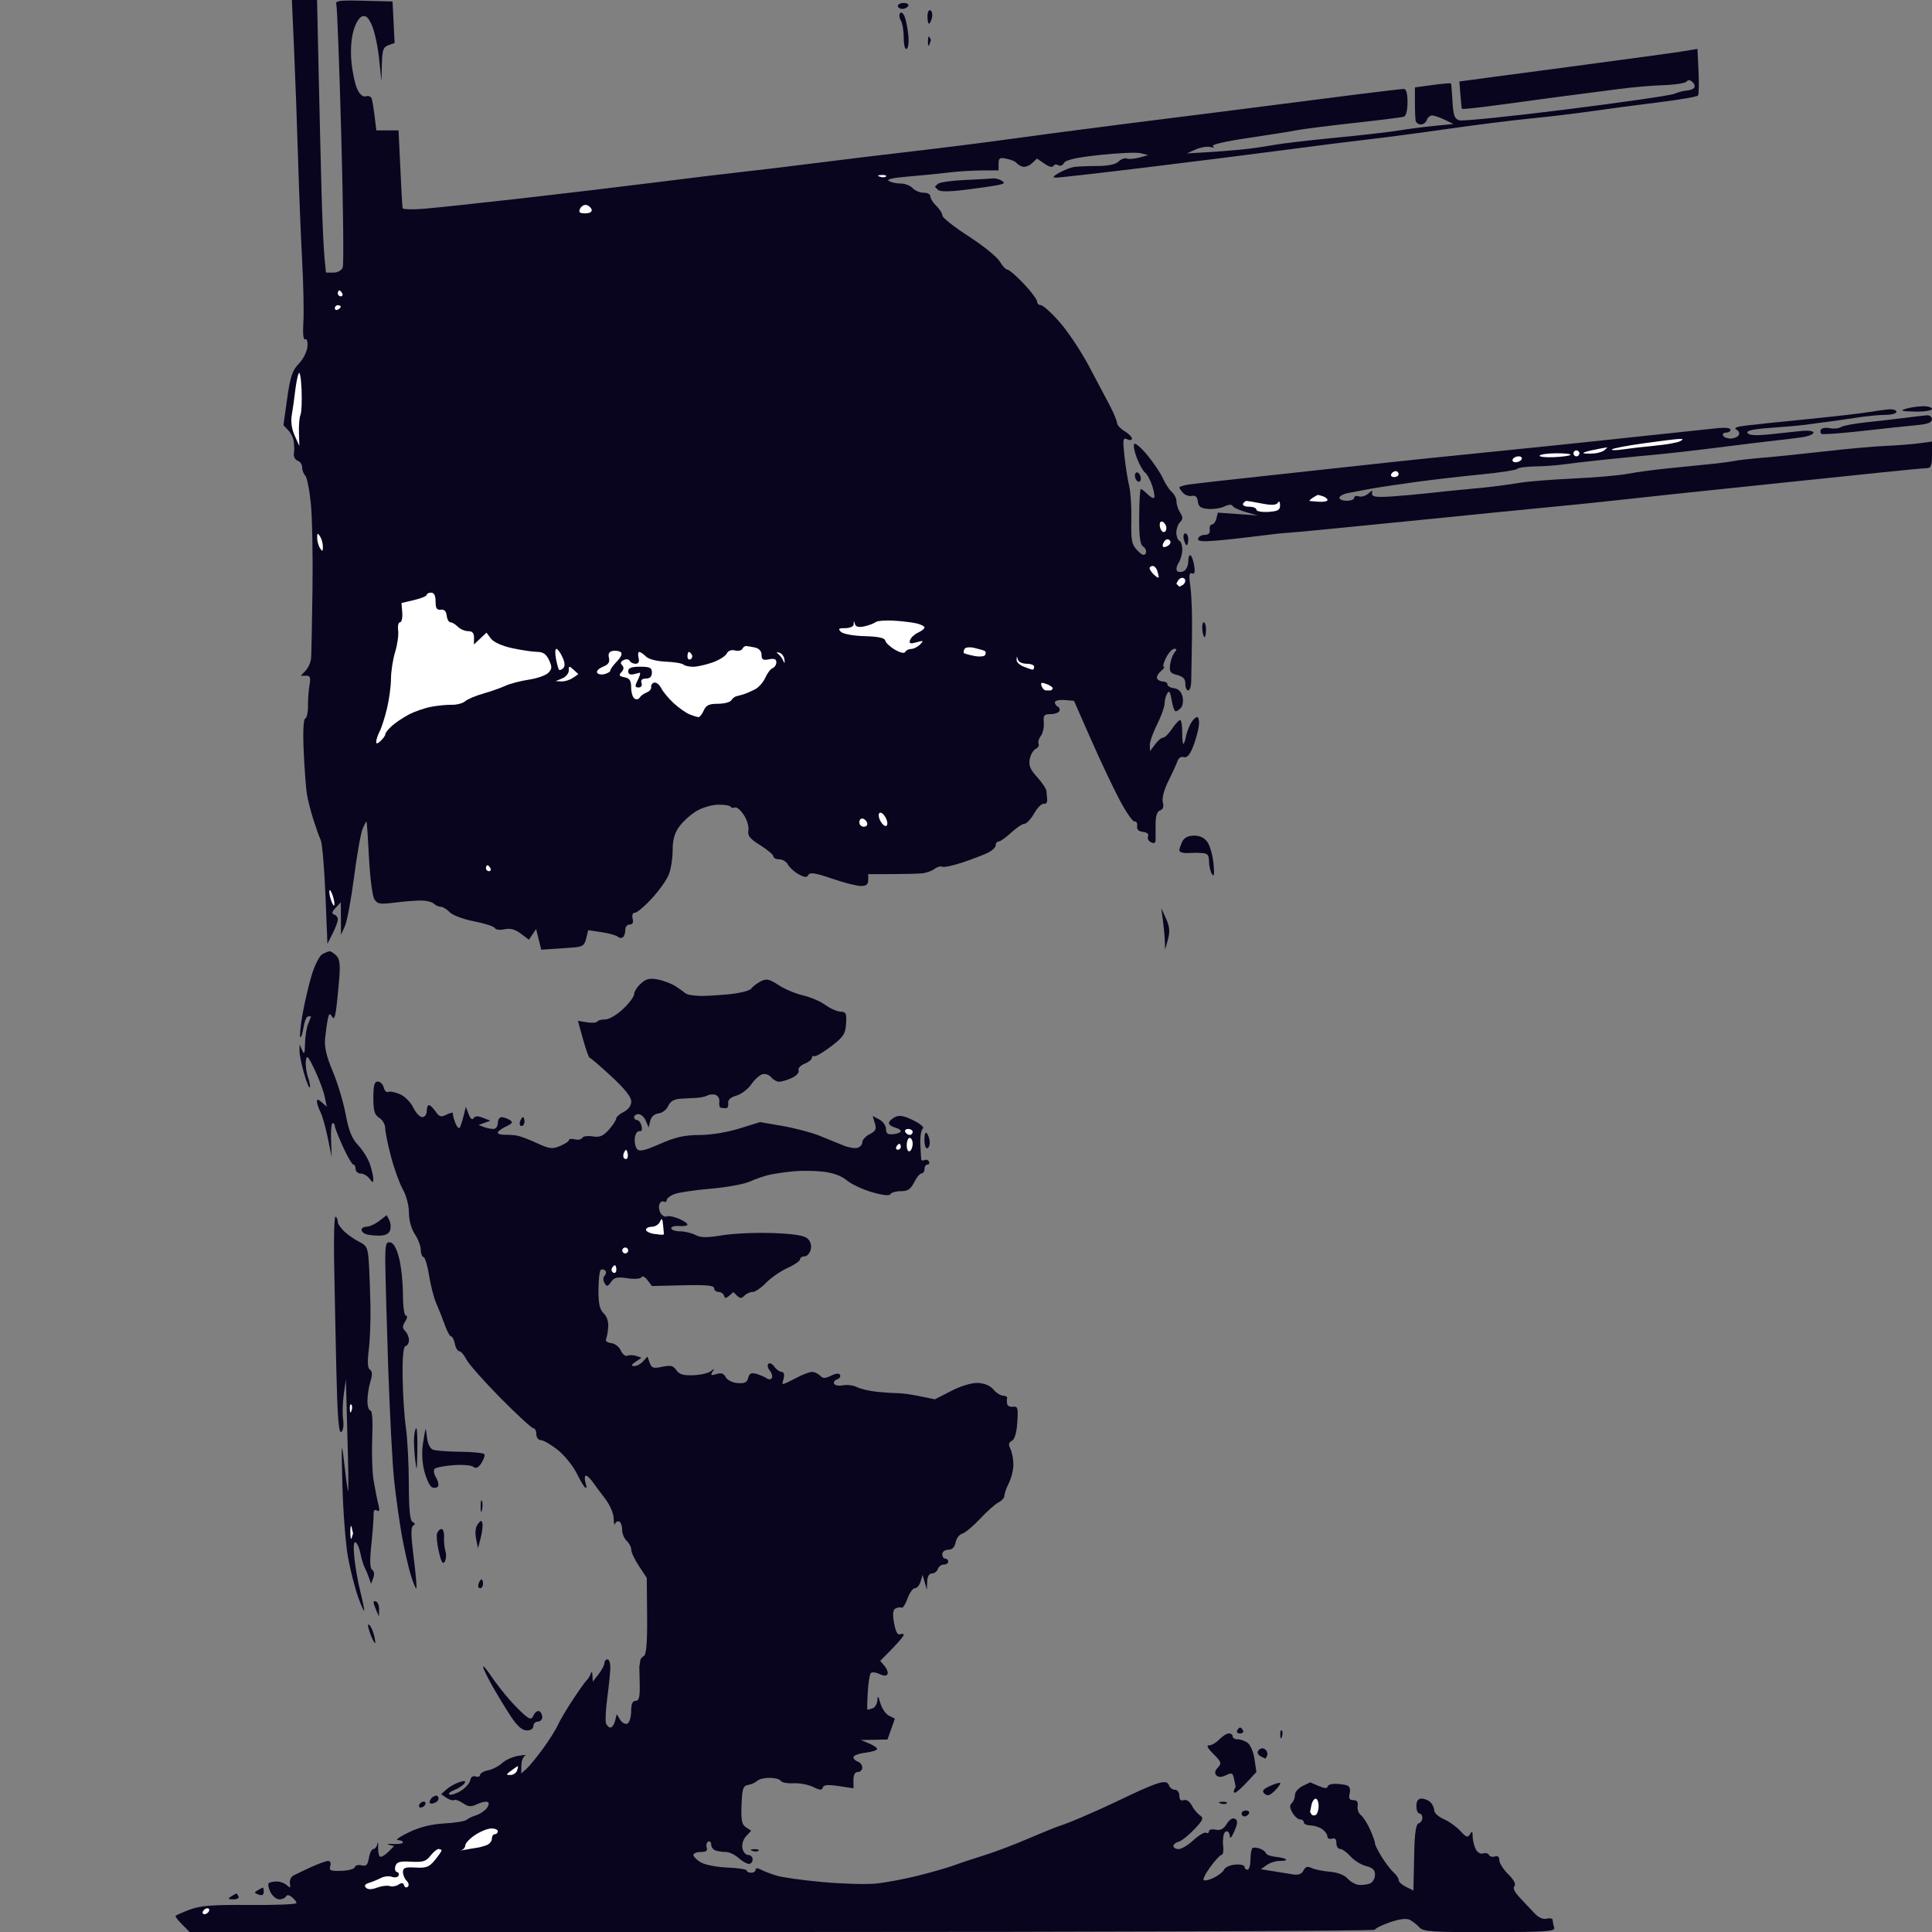 <svg id="svg" viewBox="0 0 652 652" xmlns="http://www.w3.org/2000/svg" xmlns:xlink="http://www.w3.org/1999/xlink" version="1.1" width="521.6" height="521.6" preserveAspectRatio="xMidYMid meet" buffered-rendering="static" style="background: rgb(255, 255, 255);"><rect x="0" y="0" width="652" height="652" fill="#808080" stroke="none"/><g><path d="M 102.75 -0.004 L 98.5 -0.009 L 99.244 16.746 C 99.653 25.961 100.257 42.5 100.586 53.5 C 100.915 64.5 101.538 80.025 101.971 88 C 102.403 95.975 102.587 105.312 102.379 108.75 C 102.139 112.703 102.368 114.816 103 114.5 C 103.58 114.21 103.895 115.259 103.75 116.995 C 103.612 118.642 102.303 121.229 100.839 122.745 C 98.65 125.012 97.954 127.096 96.915 134.5 L 95.652 143.5 L 97.326 145.25 C 98.247 146.213 99.071 148.012 99.158 149.25 L 99.317 151.5 L 99.158 153.25 C 99.071 154.213 99.675 155.225 100.5 155.5 C 101.325 155.775 101.993 156.787 101.983 157.75 C 101.974 158.713 102.44 159.95 103.018 160.5 C 103.597 161.05 104.447 165.325 104.908 170 C 105.37 174.675 105.617 187.725 105.457 199 C 105.298 210.275 105.092 220.625 105 222 C 104.908 223.375 104.083 225.302 103.167 226.283 L 101.5 228.065 L 103.25 228.033 C 104.676 228.006 104.897 228.601 104.441 231.25 C 104.133 233.037 103.908 236.188 103.941 238.25 C 103.973 240.312 103.55 242.225 103 242.5 C 102.379 242.811 102.189 247.072 102.5 253.75 C 102.775 259.663 103.257 266.075 103.571 268 C 103.885 269.925 104.855 273.75 105.727 276.5 C 106.599 279.25 107.725 282.4 108.231 283.5 C 108.736 284.6 109.453 292.925 109.824 302 L 110.5 318.5 L 112.271 315 C 113.246 313.075 114.033 310.938 114.021 310.25 C 114.01 309.562 113.438 308.829 112.75 308.62 C 111.849 308.346 111.992 307.718 113.262 306.37 L 115.024 304.5 L 115.051 310 L 115.078 315.5 L 116.407 312.5 C 117.138 310.85 118.521 303.425 119.481 296 C 120.441 288.575 121.738 281.26 122.364 279.744 C 122.989 278.228 123.593 277.103 123.707 277.244 C 123.82 277.385 124.188 282.9 124.525 289.5 C 124.861 296.1 125.668 302.363 126.318 303.418 C 127.364 305.117 128.188 305.25 133.5 304.576 C 136.8 304.158 140.85 303.859 142.5 303.911 C 144.15 303.963 145.95 304.462 146.5 305.02 C 147.05 305.577 148.062 306.026 148.75 306.017 C 149.438 306.007 150.787 306.826 151.75 307.837 C 152.725 308.86 156.379 310.229 160 310.928 C 163.575 311.619 166.725 312.642 167 313.202 C 167.275 313.763 168.738 313.946 170.25 313.611 C 172.184 313.181 173.816 313.613 175.75 315.065 L 178.5 317.129 L 179.713 315.315 L 180.925 313.5 L 181.788 317 L 182.65 320.5 L 186.075 320.271 C 187.959 320.145 191.221 319.92 193.325 319.771 C 196.59 319.54 197.249 319.09 197.825 316.703 L 198.5 313.907 L 203 314.58 C 205.475 314.95 207.95 315.642 208.5 316.118 C 209.05 316.594 209.85 316.65 210.278 316.242 C 210.706 315.834 211.043 314.712 211.028 313.75 C 211.012 312.788 211.675 312 212.5 312 C 213.5 312 213.833 311.333 213.5 310 C 213.198 308.792 213.495 308.013 214.25 308.033 C 214.938 308.051 217.485 305.914 219.911 303.283 C 222.337 300.652 224.924 297.038 225.661 295.25 C 226.397 293.462 227 289.75 227 287 C 227 283.393 227.627 281.143 229.25 278.923 C 230.488 277.231 233.075 274.896 235 273.734 C 236.925 272.572 240.226 271.594 242.336 271.56 C 244.446 271.527 246.358 271.837 246.586 272.25 C 246.814 272.663 247.45 272.775 248 272.5 C 248.55 272.225 249.9 273.35 251 275 C 252.1 276.65 252.807 279.012 252.571 280.25 C 252.231 282.038 253.051 283.064 256.571 285.25 C 259.007 286.762 261 288.45 261 289 C 261 289.55 261.9 290 263 290 C 264.1 290 265.4 290.788 265.89 291.75 C 266.379 292.712 267.983 294.175 269.453 295 C 271.543 296.172 272.277 296.228 272.814 295.252 C 273.338 294.299 275.21 294.594 280.75 296.502 C 284.738 297.876 289.125 299 290.5 299 C 292.333 299 293 298.467 293 297 L 293 295 L 300.75 294.986 C 305.012 294.978 309.669 294.865 311.097 294.736 C 312.525 294.606 314.437 293.938 315.347 293.25 C 316.256 292.562 317.45 292.225 318 292.5 C 318.55 292.775 321.587 292.137 324.75 291.083 C 327.913 290.028 331.75 288.566 333.279 287.833 C 334.807 287.1 336.045 285.938 336.029 285.25 C 336.013 284.562 336.45 284 337 284 C 337.55 284 339.462 282.646 341.25 280.991 C 343.038 279.336 345.062 277.986 345.75 277.991 C 346.438 277.996 347.9 276.425 349 274.5 C 350.1 272.575 351.562 271.113 352.25 271.25 C 352.938 271.387 353.455 270.825 353.4 270 C 353.345 269.175 353.236 267.825 353.159 267 C 353.081 266.175 351.664 264.038 350.009 262.25 C 347.723 259.781 347.12 258.339 347.497 256.25 C 347.771 254.738 348.671 253.162 349.497 252.75 C 350.324 252.338 350.775 251.55 350.5 251 C 350.225 250.45 350.562 249.259 351.25 248.353 C 351.938 247.448 352.387 245.423 352.25 243.853 C 352.036 241.41 352.359 241 354.5 241 C 355.875 241 357.225 240.55 357.5 240 C 357.775 239.45 357.55 238.775 357 238.5 C 356.45 238.225 356 237.55 356 237 C 356 236.45 357.449 236.113 359.221 236.25 L 362.441 236.5 L 368.162 249.5 C 371.308 256.65 375.671 265.875 377.856 270 C 380.042 274.125 382.318 277.387 382.915 277.25 C 383.512 277.113 383.887 277.788 383.75 278.75 C 383.583 279.917 384.25 280.583 385.75 280.75 C 387.128 280.903 387.784 281.485 387.443 282.25 C 387.136 282.938 387.586 283.837 388.443 284.25 C 389.546 284.781 389.997 284.49 389.989 283.25 L 389.978 281.5 L 389.989 277.75 C 389.996 275.313 390.525 273.825 391.5 273.5 C 392.497 273.168 392.807 272.245 392.425 270.75 C 392.073 269.373 392.815 266.561 394.337 263.5 C 395.704 260.75 397.088 257.712 397.412 256.75 C 397.748 255.751 398.644 255.215 399.5 255.5 C 400.518 255.839 401.491 254.794 402.526 252.25 C 403.365 250.188 404.265 247.037 404.526 245.25 C 404.791 243.434 404.559 242 404 242 C 403.45 242 402.46 243.012 401.799 244.25 C 401.138 245.488 400.441 247.4 400.25 248.5 C 400.058 249.6 399.686 250.725 399.423 251 C 399.16 251.275 398.957 249.588 398.972 247.25 C 398.987 244.912 398.663 243.001 398.25 243.003 C 397.837 243.004 396.6 244.353 395.5 246 C 394.4 247.647 393.05 248.975 392.5 248.952 C 391.95 248.929 390.736 249.942 389.802 251.205 L 388.105 253.5 L 388.034 251.5 C 387.996 250.4 389.095 247.25 390.478 244.5 C 391.86 241.75 393 238.6 393.011 237.5 C 393.022 236.4 393.426 234.825 393.909 234 C 394.56 232.888 394.945 233.471 395.394 236.25 C 395.727 238.312 396.337 240.02 396.75 240.045 C 397.163 240.069 397.991 239.507 398.591 238.795 C 399.191 238.083 399.398 236.375 399.05 235 C 398.647 233.404 397.619 232.41 396.209 232.25 C 394.994 232.113 394 231.55 394 231 C 394 230.45 393.325 230 392.5 230 C 391.675 230 390.775 229.55 390.5 229 C 390.225 228.45 390.788 227.339 391.75 226.532 C 392.712 225.724 393.163 225.049 392.75 225.032 C 392.337 225.014 392.675 223.65 393.5 222 C 394.325 220.35 395.562 218.98 396.25 218.955 C 397.181 218.922 397.215 219.241 396.384 220.205 C 395.771 220.917 395.096 222.761 394.884 224.302 C 394.56 226.669 394.93 227.212 397.273 227.802 C 399.287 228.309 400.04 229.116 400.023 230.75 C 400.01 231.988 400.45 233 401 233 C 401.55 233 402.005 231.537 402.011 229.75 C 402.017 227.963 402.129 221.325 402.261 215 C 402.392 208.675 402.163 201.137 401.75 198.25 C 401.174 194.22 401.29 193.116 402.25 193.498 C 403.147 193.856 403.359 193.116 403 190.879 C 402.725 189.165 402.163 187.59 401.75 187.381 C 401.337 187.171 401 188.125 401 189.5 C 401 190.875 400.321 192.338 399.49 192.75 C 398.66 193.162 397.647 193.141 397.24 192.702 C 396.833 192.263 397.062 191.026 397.75 189.952 C 398.438 188.878 399 186.875 399 185.5 C 399 184.125 398.55 182.775 398 182.5 C 397.45 182.225 396.993 180.988 396.983 179.75 C 396.974 178.512 397.537 176.926 398.233 176.223 C 399.249 175.2 399.252 174.555 398.25 172.973 C 397.562 171.888 397.02 170.213 397.045 169.25 C 397.069 168.287 396.344 166.825 395.433 166 C 394.522 165.175 393.196 163.15 392.486 161.5 C 391.776 159.85 389.464 156.381 387.348 153.791 C 385.232 151.201 383.187 149.401 382.805 149.791 C 382.423 150.181 382.793 152.3 383.629 154.5 C 384.464 156.7 385.732 158.95 386.446 159.5 C 387.16 160.05 388.248 162.075 388.865 164 C 389.481 165.925 389.766 167.725 389.498 168 C 389.231 168.275 388.222 167.724 387.256 166.775 C 386.29 165.827 385.275 165.039 385 165.025 C 384.725 165.012 384.475 169.163 384.444 174.25 C 384.402 181.271 384.739 183.741 385.844 184.5 C 386.645 185.05 387.008 186.062 386.65 186.75 C 386.18 187.654 385.398 187.378 383.823 185.75 C 381.924 183.787 381.665 182.48 381.797 175.5 C 381.881 171.1 381.553 165.925 381.069 164 C 380.586 162.075 379.872 157.575 379.483 154 C 378.856 148.233 378.958 147.585 380.388 148.25 C 381.296 148.672 382 148.563 382 148 C 382 147.45 380.875 146.325 379.5 145.5 C 378.125 144.675 376.986 143.438 376.969 142.75 C 376.952 142.062 375.889 139.475 374.607 137 C 373.325 134.525 370.077 128.388 367.388 123.362 C 364.7 118.337 360.25 111.687 357.5 108.585 C 354.75 105.483 351.938 102.958 351.25 102.973 C 350.562 102.988 349.995 102.438 349.989 101.75 C 349.983 101.062 347.958 98.362 345.489 95.75 C 343.02 93.138 340.55 91 340 91 C 339.45 91 338.279 89.763 337.398 88.25 C 336.517 86.737 331.792 82.912 326.898 79.75 C 322.004 76.588 318.015 73.438 318.033 72.75 C 318.051 72.062 317.136 70.6 316 69.5 C 314.864 68.4 313.949 66.938 313.967 66.25 C 313.985 65.562 312.988 65.02 311.75 65.045 C 310.512 65.069 308.825 64.374 308 63.5 C 307.175 62.626 305.375 61.924 304 61.94 C 302.625 61.956 300.825 61.577 300 61.097 C 299.009 60.52 301.213 60.005 306.5 59.577 C 310.9 59.221 316.975 58.618 320 58.237 C 323.025 57.857 328.086 57.535 331.248 57.523 L 336.995 57.5 L 336.998 55.25 C 337 53.321 337.392 53.083 339.75 53.585 C 341.262 53.907 342.725 54.514 343 54.935 C 343.275 55.356 344.175 55.934 345 56.22 C 345.825 56.505 347.279 56.01 348.231 55.12 L 349.961 53.5 L 352.481 55.25 C 353.975 56.288 355.203 56.593 355.5 56 C 355.775 55.45 356.5 55.337 357.112 55.75 C 357.723 56.163 358.611 55.825 359.086 55 C 359.697 53.936 363.224 53.147 371.224 52.287 C 377.426 51.619 383.625 51.36 385 51.711 L 387.5 52.349 L 384.5 53.17 C 382.85 53.621 380.938 53.768 380.25 53.495 C 379.562 53.223 378.325 53.675 377.5 54.5 C 376.521 55.479 374.003 56.008 370.25 56.022 C 367.087 56.034 363.6 56.176 362.5 56.336 C 361.4 56.497 359.15 57.369 357.5 58.274 C 355.457 59.395 355.058 59.933 356.25 59.96 C 357.212 59.982 370.938 58.427 386.75 56.505 C 402.562 54.582 423.825 51.902 434 50.549 C 444.175 49.196 456.775 47.608 462 47.021 C 467.225 46.434 479.15 44.855 488.5 43.511 C 497.85 42.168 510.45 40.586 516.5 39.995 C 522.55 39.404 532 38.273 537.5 37.481 C 543 36.688 553.125 35.347 560 34.501 C 566.875 33.654 572.741 32.633 573.035 32.231 C 573.329 31.829 573.408 28.125 573.21 24 L 572.85 16.5 L 568.175 17.276 C 565.604 17.703 551.575 19.633 537 21.565 C 522.425 23.498 506.45 25.623 501.5 26.289 L 492.5 27.5 L 492.851 32 C 493.045 34.475 493.27 36.609 493.351 36.742 C 493.433 36.876 497.1 36.528 501.5 35.97 C 505.9 35.412 512.425 34.542 516 34.036 C 519.575 33.53 526.1 32.657 530.5 32.097 C 534.9 31.536 542.1 30.601 546.5 30.019 C 550.9 29.436 557.65 28.856 561.5 28.73 C 565.35 28.603 568.819 28.05 569.208 27.5 C 569.665 26.854 570.374 26.937 571.208 27.733 C 571.919 28.412 572.12 29.312 571.656 29.733 C 571.192 30.155 570.067 30.531 569.156 30.568 C 568.245 30.606 566.375 31.097 565 31.66 C 563.625 32.224 547.2 34.6 528.5 36.942 C 509.8 39.283 493.6 40.933 492.5 40.608 C 490.854 40.121 490.443 38.998 490.18 34.258 C 490.004 31.091 489.779 28.355 489.68 28.178 C 489.581 28.002 486.8 28.227 483.5 28.678 L 477.5 29.5 L 477.496 34.5 C 477.494 37.25 477.606 40.062 477.746 40.75 C 477.886 41.438 478.675 42 479.5 42 C 480.325 42 481.225 41.325 481.5 40.5 C 481.775 39.675 482.562 38.986 483.25 38.969 C 483.938 38.952 485.85 39.592 487.5 40.392 L 490.5 41.846 L 484 42.488 C 480.425 42.841 475.025 43.541 472 44.043 C 468.975 44.546 459.3 45.65 450.5 46.498 C 441.7 47.346 432.25 48.461 429.5 48.977 C 426.75 49.492 422.025 50.163 419 50.466 C 415.975 50.77 410.575 51.188 407 51.395 L 400.5 51.772 L 403.5 50.44 C 405.15 49.707 407.4 49.338 408.5 49.619 C 409.708 49.928 410.033 49.808 409.32 49.316 C 408.637 48.843 413.472 47.713 420.82 46.628 C 427.794 45.598 435.3 44.404 437.5 43.975 C 439.7 43.546 448.475 42.429 457 41.493 C 465.525 40.556 473.062 39.612 473.75 39.395 C 474.506 39.156 475 37.223 475 34.5 C 475 31.56 474.567 30.004 473.75 30.012 C 473.062 30.018 465.525 30.905 457 31.982 C 448.475 33.059 436.1 34.642 429.5 35.499 C 422.9 36.355 414.125 37.473 410 37.983 C 405.875 38.493 391.925 40.253 379 41.895 C 366.075 43.537 348.975 45.789 341 46.9 C 333.025 48.011 318.4 49.858 308.5 51.005 C 298.6 52.151 283.3 54.006 274.5 55.126 C 265.7 56.246 254.9 57.543 250.5 58.01 C 246.1 58.476 233.5 60 222.5 61.395 C 211.5 62.791 190.575 65.288 176 66.943 C 161.425 68.598 146.463 70.188 142.75 70.476 C 139.037 70.764 135.942 70.662 135.87 70.25 C 135.799 69.838 135.638 67.475 135.512 65 C 135.387 62.525 135.108 56.787 134.892 52.25 L 134.5 43.999 L 130.75 44 L 127 44 L 126.425 39.25 C 126.109 36.638 125.659 33.938 125.425 33.25 C 125.191 32.562 124.325 32.225 123.5 32.5 C 122.563 32.812 121.489 31.967 120.64 30.25 C 119.892 28.738 118.992 24.688 118.64 21.25 C 118.24 17.342 118.468 13.32 119.25 10.517 C 119.991 7.861 121.213 5.823 122.25 5.517 C 123.545 5.134 124.414 5.976 125.592 8.75 C 126.467 10.812 127.532 15.875 127.959 20 L 128.734 27.5 L 128.867 21.75 C 128.979 16.898 129.325 15.883 131.081 15.25 L 133.163 14.5 L 132.822 7.5 L 132.482 0.5 L 122.741 0.25 C 114.456 0.037 113.075 0.224 113.5 1.5 C 113.775 2.325 114.527 22.237 115.171 45.75 C 115.816 69.263 116.041 89.287 115.671 90.25 C 115.28 91.271 113.959 92 112.5 92 L 110 92 L 109.489 86.75 C 109.208 83.862 108.778 74.3 108.532 65.5 C 108.287 56.7 107.841 38.363 107.543 24.75 L 107 0 L 102.75 -0.004 Z " class="odd" fill="#09051f"></path><path d="M 305 1 C 303.9 1 303 1.45 303 2 C 303 2.55 303.675 3 304.5 3 C 305.325 3 306.225 2.55 306.5 2 C 306.775 1.45 306.1 1 305 1 Z " class="odd" fill="#09051f"></path><path d="M 314 3.5 C 313.45 3.225 313 4.125 313 5.5 C 313 6.875 313.225 8 313.5 8 C 313.775 8 314.225 7.1 314.5 6 C 314.775 4.9 314.55 3.775 314 3.5 Z " class="odd" fill="#09051f"></path><path d="M 305.14 5.25 C 304.665 4.283 304.023 3.948 303.706 4.5 C 303.39 5.05 303.545 6.175 304.051 7 C 304.556 7.825 304.976 10.412 304.985 12.75 C 304.994 15.246 305.413 16.794 306 16.5 C 306.561 16.219 306.781 14.026 306.5 11.5 C 306.225 9.025 305.613 6.213 305.14 5.25 Z " class="odd" fill="#09051f"></path><path d="M 313.662 12.5 C 313.385 11.95 313.158 12.625 313.158 14 C 313.158 15.375 313.385 15.825 313.662 15 L 314.167 13.5 L 313.662 12.5 Z " class="odd" fill="#09051f"></path><path d="M 297.5 59.051 C 298.6 58.992 299.275 59.217 299 59.55 C 298.725 59.882 297.825 59.93 297 59.656 C 295.955 59.309 296.107 59.126 297.5 59.051 Z " class="even" fill="#ffffff"></path><path d="M 335 60.217 C 334.175 60.319 329.9 60.558 325.5 60.749 C 321.1 60.94 317.05 61.524 316.5 62.048 L 315.5 63 L 316.5 64.037 C 317.191 64.754 320.129 64.748 326 64.018 C 330.675 63.437 335.625 62.717 337 62.418 C 339.017 61.981 339.21 61.697 338 60.953 C 337.175 60.446 335.825 60.114 335 60.217 Z " class="odd" fill="#09051f"></path><path d="M 197.917 69.184 C 198.697 69.358 199.484 70.062 199.667 70.75 C 199.868 71.505 199.011 72 197.5 72 C 195.578 72 195.173 71.638 195.75 70.434 C 196.162 69.573 197.138 69.01 197.917 69.184 Z " class="even" fill="#ffffff"></path><path d="M 114.5 98 C 114.775 98 115.225 98.45 115.5 99 C 115.775 99.55 115.55 100 115 100 C 114.45 100 114 99.55 114 99 C 114 98.45 114.225 98 114.5 98 Z " class="even" fill="#ffffff"></path><path d="M 114 103 C 114.55 103 115 103.225 115 103.5 C 115 103.775 114.55 104.225 114 104.5 C 113.45 104.775 113 104.55 113 104 C 113 103.45 113.45 103 114 103 Z " class="even" fill="#ffffff"></path><path d="M 101.772 131.5 C 101.933 135.35 101.767 139.175 101.403 140 C 101.039 140.825 100.804 143.525 100.881 146 L 101.02 150.5 L 99.44 147 C 98.426 144.752 98.081 142.248 98.477 140 C 98.816 138.075 99.323 134.475 99.605 132 C 99.887 129.525 100.424 126.825 100.798 126 C 101.173 125.175 101.611 127.65 101.772 131.5 Z " class="even" fill="#ffffff"></path><path d="M 648.75 137.1 C 646.962 137.155 644.375 137.56 643 138 C 641.092 138.611 641.862 138.824 646.25 138.9 C 649.483 138.956 652 138.562 652 138 C 652 137.45 650.538 137.045 648.75 137.1 Z " class="odd" fill="#09051f"></path><path d="M 637.75 138.131 C 636.513 138.204 633.25 138.636 630.5 139.093 C 627.75 139.549 618.3 140.631 609.5 141.497 C 600.7 142.363 591.475 143.327 589 143.638 C 585.977 144.019 584.992 144.463 586 144.991 C 586.827 145.424 587.163 146.275 586.75 146.888 C 586.337 147.5 585.1 148 584 148 C 582.9 148 581.775 147.55 581.5 147 C 581.225 146.45 581.675 146 582.5 146 C 583.325 146 584 145.55 584 145 C 584 144.399 582.105 144.212 579.25 144.532 C 576.638 144.825 567.975 145.744 560 146.574 C 552.025 147.404 541.45 148.527 536.5 149.071 C 531.55 149.615 516.25 151.187 502.5 152.564 C 488.75 153.941 473.9 155.473 469.5 155.968 C 465.1 156.463 448.675 158.249 433 159.937 C 417.325 161.624 403.038 163.229 401.25 163.502 C 399.462 163.776 398 164.225 398 164.5 C 398 164.775 398.562 165.609 399.25 166.354 C 399.938 167.099 401.288 167.549 402.25 167.354 C 403.454 167.11 404.078 167.702 404.25 169.25 C 404.445 171.009 405.21 171.555 407.75 171.75 C 409.538 171.887 412.012 171.505 413.25 170.9 C 414.642 170.22 415.691 170.165 416 170.756 C 416.275 171.282 418.3 172.217 420.5 172.836 L 424.5 173.959 L 417.75 173.48 L 411 173 L 410.5 175 C 410.225 176.1 409.55 177 409 177 C 408.45 177 408.113 177.787 408.25 178.75 C 408.414 179.895 407.837 180.5 406.583 180.5 C 405.529 180.5 404.516 181.062 404.333 181.75 C 404.08 182.701 405.617 182.86 410.75 182.416 C 414.462 182.095 420.875 181.387 425 180.841 C 429.125 180.296 433.4 179.835 434.5 179.818 C 435.6 179.801 454.05 178.018 475.5 175.855 C 496.95 173.693 519 171.5 524.5 170.982 C 530 170.464 538.55 169.593 543.5 169.046 C 548.45 168.499 559.025 167.36 567 166.515 C 574.975 165.67 590.275 164.074 601 162.968 C 611.725 161.862 626.8 160.293 634.5 159.481 C 642.2 158.668 649.288 158.003 650.25 158.002 C 651.657 158 652 157.118 652 153.5 L 652 149 L 647.75 149.586 C 645.413 149.908 640.35 150.304 636.5 150.467 C 632.65 150.63 623.425 151.455 616 152.3 C 608.575 153.146 599.125 154.119 595 154.462 C 590.875 154.806 586.6 155.281 585.5 155.518 C 584.4 155.755 581.25 156.19 578.5 156.485 C 575.75 156.78 569.225 157.436 564 157.943 C 558.775 158.451 552.25 159.318 549.5 159.869 C 546.75 160.421 538.425 161.148 531 161.485 C 523.575 161.823 515.25 162.498 512.5 162.986 C 509.75 163.474 504.35 164.19 500.5 164.578 C 496.65 164.965 492.375 165.376 491 165.49 C 489.625 165.604 485.8 166.005 482.5 166.381 C 479.2 166.757 473.462 167.275 469.75 167.532 C 464.753 167.879 463.012 167.675 463.045 166.75 L 463.089 165.5 L 461.545 166.75 C 460.695 167.438 459.325 167.775 458.5 167.5 C 457.675 167.225 457 167.45 457 168 C 457 168.55 455.875 169 454.5 169 C 453.125 169 452 168.55 452 168 C 452 167.45 453.238 166.744 454.75 166.431 C 456.262 166.118 459.75 165.454 462.5 164.955 C 465.25 164.455 472.225 163.408 478 162.627 C 483.775 161.845 493.675 160.704 500 160.09 C 506.325 159.475 511.725 158.641 512 158.236 C 512.275 157.831 514.975 157.461 518 157.412 C 521.025 157.364 525.3 157.061 527.5 156.739 C 529.7 156.418 536.225 155.664 542 155.065 C 547.775 154.466 555.2 153.738 558.5 153.448 C 561.8 153.158 569.675 152.282 576 151.5 C 582.325 150.718 589.75 149.794 592.5 149.446 C 595.25 149.098 599.075 148.651 601 148.451 C 602.925 148.252 606.188 147.844 608.25 147.545 C 610.312 147.245 612 146.55 612 146 C 612 145.418 610.222 145.192 607.75 145.458 C 605.413 145.71 600.575 146.222 597 146.596 C 592.559 147.06 590.262 146.915 589.75 146.138 C 589.218 145.331 591.547 144.817 597.75 144.373 C 602.562 144.028 607.4 143.605 608.5 143.433 C 609.6 143.262 612.75 142.844 615.5 142.505 C 618.25 142.165 623.2 141.467 626.5 140.951 C 629.8 140.436 634.188 140.012 636.25 140.008 C 638.312 140.003 640 139.55 640 139 C 640 138.45 638.987 138.059 637.75 138.131 Z " class="odd" fill="#09051f"></path><path d="M 650.25 140.147 C 649.288 140.228 646.025 140.613 643 141.003 C 639.975 141.392 634.125 142.062 630 142.492 C 625.875 142.921 621.938 143.661 621.25 144.136 C 620.562 144.611 618.875 144.775 617.5 144.5 C 616.125 144.225 614.775 144.45 614.5 145 C 614.225 145.55 614.337 146.2 614.75 146.445 C 615.163 146.69 621.35 146.234 628.5 145.432 C 635.65 144.63 643.862 143.754 646.75 143.487 C 650.534 143.136 652 142.581 652 141.5 C 652 140.675 651.212 140.066 650.25 140.147 Z " class="odd" fill="#09051f"></path><path d="M 566.5 148.148 C 568.087 148.079 568.19 148.234 567 148.899 C 566.175 149.359 562.35 150.039 558.5 150.409 C 554.65 150.779 549.7 151.351 547.5 151.68 C 545.3 152.009 543.725 151.998 544 151.656 C 544.275 151.313 549 150.403 554.5 149.634 C 560 148.865 565.4 148.196 566.5 148.148 Z " class="even" fill="#ffffff"></path><path d="M 541.5 151.115 L 542.5 150.967 L 541.5 151.897 C 540.95 152.409 539.375 152.916 538 153.025 C 536.625 153.133 535.05 153.112 534.5 152.979 C 533.95 152.846 535.075 152.405 537 152 C 538.925 151.595 540.95 151.197 541.5 151.115 Z " class="even" fill="#ffffff"></path><path d="M 532 152 C 532.55 152 533 152.45 533 153 C 533 153.55 532.55 154 532 154 C 531.45 154 531 153.55 531 153 C 531 152.45 531.45 152 532 152 Z " class="even" fill="#ffffff"></path><path d="M 525.25 152.972 C 528.138 152.957 530.275 153.198 530 153.507 C 529.725 153.817 527.181 154.167 524.346 154.285 C 521.512 154.403 519.374 154.162 519.596 153.75 C 519.818 153.338 522.362 152.988 525.25 152.972 Z " class="even" fill="#ffffff"></path><path d="M 512.5 154 C 513.325 154 513.775 154.45 513.5 155 C 513.225 155.55 512.325 156 511.5 156 C 510.675 156 510.225 155.55 510.5 155 C 510.775 154.45 511.675 154 512.5 154 Z " class="even" fill="#ffffff"></path><path d="M 384 159.5 C 383.45 159.225 383 159.675 383 160.5 C 383 161.325 383.45 162.225 384 162.5 C 384.55 162.775 385 162.325 385 161.5 C 385 160.675 384.55 159.775 384 159.5 Z " class="odd" fill="#09051f"></path><path d="M 471 159 C 471.55 159 472 159.45 472 160 C 472 160.55 471.325 161 470.5 161 C 469.675 161 469.225 160.55 469.5 160 C 469.775 159.45 470.45 159 471 159 Z " class="even" fill="#ffffff"></path><path d="M 444.75 167.015 C 444.887 167.007 445.675 167.225 446.5 167.5 C 447.325 167.775 447.999 168.338 447.999 168.75 C 447.998 169.162 446.76 169.424 445.249 169.331 C 443.737 169.238 442.275 169.119 442 169.066 C 441.725 169.013 442.175 168.533 443 168 C 443.825 167.467 444.613 167.024 444.75 167.015 Z " class="even" fill="#ffffff"></path><path d="M 420.75 169.044 C 421.163 169.068 423.525 169.477 426 169.953 C 429.168 170.563 430.717 170.476 431.235 169.66 C 431.691 168.94 431.976 169.258 431.988 170.5 C 432.003 172.129 431.264 172.546 428.003 172.75 C 425.801 172.887 424 172.55 424 172 C 424 171.45 422.875 171 421.5 171 C 420.125 171 419.225 170.55 419.5 170 C 419.775 169.45 420.337 169.02 420.75 169.044 Z " class="even" fill="#ffffff"></path><path d="M 392 176 C 392.55 176 393.225 176.675 393.5 177.5 C 393.775 178.325 393.55 179.225 393 179.5 C 392.45 179.775 391.775 179.1 391.5 178 C 391.225 176.9 391.45 176 392 176 Z " class="even" fill="#ffffff"></path><path d="M 108 181 C 108.533 181.825 108.969 183.4 108.969 184.5 C 108.969 186.156 108.803 186.242 108 185 C 107.467 184.175 107.031 182.6 107.031 181.5 C 107.031 179.844 107.197 179.758 108 181 Z " class="even" fill="#ffffff"></path><path d="M 400 180 C 399.45 180 399.225 180.9 399.5 182 C 399.775 183.1 400.225 184 400.5 184 C 400.775 184 401 183.1 401 182 C 401 180.9 400.55 180 400 180 Z " class="odd" fill="#09051f"></path><path d="M 394 182 C 394.55 182 395 182.45 395 183 C 395 183.55 394.325 184.225 393.5 184.5 C 392.5 184.833 392.167 184.5 392.5 183.5 C 392.775 182.675 393.45 182 394 182 Z " class="even" fill="#ffffff"></path><path d="M 389 191 C 389.55 191 390.225 191.675 390.5 192.5 C 390.775 193.325 391.02 194.338 391.045 194.75 C 391.069 195.162 390.374 194.825 389.5 194 C 388.626 193.175 387.931 192.162 387.955 191.75 C 387.98 191.338 388.45 191 389 191 Z " class="even" fill="#ffffff"></path><path d="M 399 195 C 399.55 195 400 195.45 400 196 C 400 196.55 399.55 197.225 399 197.5 L 398 198 L 397.5 197.5 L 397 197 L 397.5 196 C 397.775 195.45 398.45 195 399 195 Z " class="even" fill="#ffffff"></path><path d="M 145.5 200 C 146.5 200 147 201 147 203 C 147 205.285 147.417 205.94 148.75 205.75 C 149.916 205.583 150.583 206.25 150.75 207.75 C 150.887 208.988 151.45 210 152 210 C 152.55 210 153.675 210.675 154.5 211.5 C 155.325 212.325 156.9 213 158 213 C 159.417 213 159.99 213.656 159.967 215.25 L 159.935 217.5 L 162.058 215.5 L 164.181 213.5 L 165.668 215.5 C 166.567 216.71 169.396 217.988 172.827 218.734 C 175.947 219.413 179.738 219.976 181.25 219.984 C 183.265 219.996 184.342 220.735 185.28 222.75 C 186.359 225.069 186.32 225.745 185.03 227.065 C 184.188 227.927 181.25 228.959 178.5 229.36 C 175.75 229.762 172.15 230.705 170.5 231.457 C 168.85 232.21 165.475 233.394 163 234.09 C 160.525 234.786 157.825 235.933 157 236.639 C 156.175 237.345 154.15 237.887 152.5 237.843 C 150.85 237.799 147.7 238.106 145.5 238.524 C 143.3 238.943 139.925 240.111 138 241.12 C 136.075 242.129 133.488 243.865 132.25 244.977 C 131.012 246.09 130.02 247.338 130.045 247.75 C 130.069 248.162 129.374 249.175 128.5 250 C 127.372 251.065 126.924 251.138 126.955 250.25 C 126.98 249.562 127.521 247.988 128.158 246.75 C 128.794 245.512 129.903 242.025 130.622 239 C 131.341 235.975 131.939 231.475 131.951 229 C 131.964 226.525 132.596 222.475 133.356 220 C 134.116 217.525 134.572 214.262 134.369 212.75 C 134.166 211.238 134.45 210 135 210 C 135.55 210 135.887 208.537 135.75 206.75 L 135.5 203.5 L 139.761 202.5 C 142.105 201.95 144.017 201.162 144.011 200.75 C 144.005 200.338 144.675 200 145.5 200 Z " class="even" fill="#ffffff"></path><path d="M 301.5 209.449 C 304.25 209.607 307.738 210.021 309.25 210.368 C 310.762 210.716 312.002 211.338 312.004 211.75 C 312.006 212.162 311.023 212.95 309.819 213.5 C 308.615 214.05 307.402 215.175 307.123 216 C 306.72 217.197 307.16 217.349 309.309 216.75 C 311.701 216.083 311.833 216.167 310.5 217.5 C 309.675 218.325 308.325 219 307.5 219 C 306.675 219 305.775 219.45 305.5 220 C 305.199 220.602 303.809 220.304 302.008 219.25 C 300.362 218.287 298.899 216.909 298.758 216.187 C 298.58 215.282 296.417 214.815 291.804 214.687 C 287.998 214.581 284.545 213.953 283.804 213.233 C 282.742 212.202 283.011 211.97 285.25 211.983 C 286.762 211.993 288.036 211.438 288.079 210.75 L 288.158 209.5 L 288.579 210.75 C 288.853 211.563 289.961 211.78 291.75 211.371 C 293.262 211.025 294.95 210.386 295.5 209.952 C 296.05 209.517 298.75 209.291 301.5 209.449 Z " class="even" fill="#ffffff"></path><path d="M 406.25 210.02 C 405.837 210.031 405.613 211.156 405.75 212.52 C 405.887 213.884 406.225 215 406.5 215 C 406.775 215 407 213.875 407 212.5 C 407 211.125 406.663 210.009 406.25 210.02 Z " class="odd" fill="#09051f"></path><path d="M 251.75 218.014 C 252.162 218.021 253.512 218.246 254.75 218.514 C 256.171 218.821 257 219.737 257 221 C 257 222.6 257.5 222.9 259.5 222.5 C 261.278 222.144 262 222.433 262 223.5 C 262 224.325 261.438 225.209 260.75 225.465 C 260.062 225.72 258.945 227.183 258.267 228.715 C 257.589 230.247 256.014 232.022 254.767 232.659 C 253.52 233.297 251.825 234.027 251 234.282 C 250.175 234.537 249.05 234.846 248.5 234.968 C 247.95 235.091 247.177 235.711 246.783 236.345 C 246.388 236.98 244.363 237.5 242.283 237.5 C 239.32 237.5 238.283 237.989 237.5 239.754 C 236.95 240.994 236.162 242.006 235.75 242.004 C 235.338 242.002 233.988 241.594 232.75 241.097 C 231.512 240.601 229.102 238.914 227.394 237.347 C 225.686 235.781 223.773 233.488 223.144 232.25 C 222.515 231.012 221.438 230.169 220.75 230.375 C 220.062 230.581 219.613 231.256 219.75 231.875 C 219.887 232.494 219.213 233.305 218.25 233.677 C 217.287 234.049 216.213 234.837 215.862 235.427 C 215.511 236.017 214.723 236.162 214.112 235.75 C 213.5 235.338 213 233.65 213 232 C 213 229.684 212.487 228.901 210.75 228.566 C 208.941 228.218 208.74 227.875 209.727 226.816 C 210.554 225.928 210.624 225.175 209.94 224.5 C 209.258 223.827 209.429 223.255 210.464 222.75 C 211.309 222.338 212.225 222.45 212.5 223 C 212.775 223.55 213.675 224 214.5 224 C 215.5 224 215.833 223.333 215.5 222 C 215.225 220.9 215.338 220.011 215.75 220.025 C 216.162 220.039 217.175 220.732 218 221.565 C 218.882 222.456 221.626 223.166 224.662 223.29 C 227.501 223.405 230.201 223.85 230.662 224.278 C 231.123 224.706 232.625 225.036 234 225.013 C 235.375 224.989 238.3 224.328 240.5 223.543 C 242.7 222.759 244.838 221.416 245.25 220.558 C 245.705 219.614 246.788 219.197 248 219.5 C 249.1 219.775 250.225 219.55 250.5 219 C 250.775 218.45 251.338 218.006 251.75 218.014 Z " class="even" fill="#ffffff"></path><path d="M 328.75 218.638 C 330.262 218.989 331.837 219.439 332.25 219.638 C 332.663 219.837 332.775 220.45 332.5 221 C 332.217 221.567 330.592 221.721 328.75 221.356 C 326.962 221.002 325.387 220.552 325.25 220.356 C 325.113 220.16 325.225 219.55 325.5 219 C 325.775 218.45 327.238 218.287 328.75 218.638 Z " class="even" fill="#ffffff"></path><path d="M 187.75 218.971 C 188.162 218.955 189.08 220.193 189.789 221.721 C 190.665 223.611 190.751 224.82 190.055 225.5 C 189.493 226.05 188.853 226.275 188.633 226 C 188.414 225.725 187.956 224.037 187.617 222.25 C 187.278 220.463 187.338 218.987 187.75 218.971 Z " class="even" fill="#ffffff"></path><path d="M 209.5 220.089 C 210.113 220.545 209.621 221.737 208.23 223.167 C 206.982 224.45 205.969 225.838 205.98 226.25 C 205.991 226.662 205.1 227.225 204 227.5 C 202.9 227.775 201.775 227.55 201.5 227 C 201.225 226.45 202.125 225.55 203.5 225 C 205.318 224.273 205.864 223.455 205.5 222 C 205.159 220.635 205.556 219.896 206.75 219.673 C 207.713 219.493 208.95 219.68 209.5 220.089 Z " class="even" fill="#ffffff"></path><path d="M 232.5 220 C 232.775 220 233.225 220.45 233.5 221 C 233.775 221.55 233.55 222.225 233 222.5 C 232.45 222.775 232 222.325 232 221.5 C 232 220.675 232.225 220 232.5 220 Z " class="even" fill="#ffffff"></path><path d="M 263 220.257 C 263.825 220.482 264.605 221.528 264.732 222.583 C 264.896 223.93 264.777 224.054 264.332 223 C 263.985 222.175 263.205 221.128 262.6 220.674 C 261.893 220.143 262.035 219.994 263 220.257 Z " class="even" fill="#ffffff"></path><path d="M 343.579 222.75 C 343.811 223.438 345.125 224 346.5 224 C 347.875 224 349 224.45 349 225 C 349 225.55 348.775 226 348.5 226 C 348.225 226 346.875 225.55 345.5 225 C 344.125 224.45 343.036 223.438 343.079 222.75 L 343.158 221.5 L 343.579 222.75 Z " class="even" fill="#ffffff"></path><path d="M 193.547 226 L 195.183 227.5 L 193.341 228.767 C 192.329 229.464 190.6 229.998 189.5 229.954 L 187.5 229.873 L 189.75 228.937 C 190.988 228.421 191.98 227.213 191.955 226.25 C 191.916 224.685 192.084 224.659 193.547 226 Z " class="even" fill="#ffffff"></path><path d="M 216 225 C 213.111 225 212 225.417 212 226.5 C 212 227.5 212.667 227.833 214 227.5 L 216 227 L 216 227.5 C 216 227.775 215.55 228.9 215 230 C 214.222 231.556 214.333 232 215.5 232 C 216.389 232 216.796 231.389 216.5 230.5 C 216.167 229.5 216.667 229 218 229 C 219.333 229 220 228.333 220 227 C 220 225.333 219.333 225 216 225 Z " class="odd" fill="#09051f"></path><path d="M 353.25 230.865 C 354.488 231.34 355.387 232.015 355.25 232.365 C 355.113 232.714 354.775 233 354.5 233 L 354 233 L 353 233 C 352.45 233 351.775 232.325 351.5 231.5 C 351.104 230.311 351.466 230.179 353.25 230.865 Z " class="even" fill="#ffffff"></path><path d="M 298.621 275.5 C 299.346 276.6 299.661 277.95 299.32 278.5 C 298.967 279.068 298.129 278.636 297.379 277.5 C 296.654 276.4 296.339 275.05 296.68 274.5 C 297.033 273.932 297.871 274.364 298.621 275.5 Z " class="even" fill="#ffffff"></path><path d="M 291.15 276.25 C 291.783 276.387 292.457 277.062 292.65 277.75 C 292.843 278.438 292.325 279 291.5 279 C 290.675 279 290 278.325 290 277.5 C 290 276.675 290.517 276.113 291.15 276.25 Z " class="even" fill="#ffffff"></path><path d="M 403 282 C 401 282 399.667 282.667 399 284 C 398.45 285.1 398 286.45 398 287 C 398 287.55 399.238 287.952 400.75 287.894 L 403.5 287.788 L 405.75 287.894 C 407.508 287.977 408.003 288.601 408.015 290.75 C 408.024 292.262 408.478 294.175 409.025 295 C 409.724 296.055 409.875 295.017 409.534 291.5 C 409.267 288.75 408.363 285.488 407.524 284.25 C 406.512 282.755 404.993 282 403 282 Z " class="odd" fill="#09051f"></path><path d="M 164.5 292 C 164.775 292 165.225 292.45 165.5 293 C 165.775 293.55 165.55 294 165 294 C 164.45 294 164 293.55 164 293 C 164 292.45 164.225 292 164.5 292 Z " class="even" fill="#ffffff"></path><path d="M 112 301.5 C 112.473 302.6 112.859 304.175 112.859 305 C 112.859 305.945 112.542 305.761 112 304.5 C 111.527 303.4 111.141 301.825 111.141 301 C 111.141 300.055 111.458 300.239 112 301.5 Z " class="even" fill="#ffffff"></path><path d="M 393.496 310 L 391.896 306.5 L 392.437 310.5 C 392.735 312.7 393.029 315.85 393.092 317.5 L 393.207 320.5 L 394.151 317 C 394.87 314.339 394.713 312.661 393.496 310 Z " class="odd" fill="#09051f"></path><path d="M 111.25 321.03 C 110.838 321.047 109.713 321.497 108.75 322.03 C 107.787 322.564 106.161 325.812 105.136 329.25 C 104.11 332.688 102.726 338.65 102.059 342.5 C 101.391 346.35 101.071 349.725 101.347 350 C 101.623 350.275 102.107 348.812 102.424 346.75 C 102.741 344.688 103.45 343 104 343 L 105 343 L 104 345.5 C 103.45 346.875 102.968 349.913 102.93 352.25 C 102.875 355.542 102.666 356.049 102 354.5 L 101.141 352.5 L 101.061 354.5 C 101.017 355.6 101.68 358.975 102.534 362 C 103.389 365.025 104.29 367.275 104.536 367 C 104.783 366.725 104.512 365.15 103.934 363.5 C 103.356 361.85 103.036 359.375 103.224 358 C 103.519 355.845 103.928 356.259 106.19 361 C 107.633 364.025 109.143 368.075 109.547 370 L 110.28 373.5 L 108.596 372 C 107.39 370.927 106.924 370.856 106.955 371.75 C 106.98 372.438 107.511 374.012 108.136 375.25 C 108.761 376.488 109.876 380.425 110.615 384 L 111.958 390.5 L 111.729 384.757 C 111.603 381.598 111.838 379.01 112.25 379.007 C 112.662 379.003 113 379.45 113 380 C 113 380.55 114.237 383.712 115.75 387.026 C 117.263 390.34 118.838 393.04 119.25 393.026 C 119.662 393.012 120 393.675 120 394.5 C 120 395.325 120.787 396.018 121.75 396.039 C 122.713 396.06 124.048 396.848 124.718 397.789 C 125.714 399.188 125.945 399.226 125.985 398 C 126.011 397.175 125.515 394.925 124.882 393 C 124.25 391.075 122.453 388.15 120.89 386.5 C 118.735 384.225 117.708 381.686 116.641 376 C 115.868 371.875 113.903 365.35 112.276 361.5 C 110.169 356.514 109.43 353.349 109.707 350.5 C 109.922 348.3 110.328 345.375 110.611 344 C 111.018 342.016 111.304 341.809 111.994 343 C 112.639 344.113 112.997 343.598 113.381 341 C 113.665 339.075 114.146 334.462 114.449 330.75 C 114.875 325.53 114.66 323.66 113.5 322.5 C 112.675 321.675 111.662 321.014 111.25 321.03 Z " class="odd" fill="#09051f"></path><path d="M 222 330.551 C 219.24 330.019 218.024 330.312 216.25 331.938 C 215.012 333.072 214 334.675 214 335.5 C 214 336.325 212.312 338.589 210.25 340.532 C 208.188 342.474 205.488 344.049 204.25 344.032 C 203.012 344.014 201.81 344.337 201.578 344.75 C 201.346 345.163 199.778 345.275 198.094 345 L 195.033 344.5 L 196.766 350.759 C 197.72 354.201 198.725 357.001 199 356.98 C 199.275 356.96 202.553 359.768 206.285 363.222 C 210.871 367.464 213.059 370.23 213.035 371.75 C 213.014 373.139 212.032 374.478 210.471 375.25 C 209.08 375.938 207.941 376.95 207.94 377.5 C 207.938 378.05 206.826 379.738 205.468 381.25 C 203.516 383.425 202.372 383.895 200 383.5 C 198.35 383.225 196.775 383.45 196.5 384 C 196.225 384.55 195.1 384.775 194 384.5 C 192.9 384.225 192.001 384.337 192.002 384.75 C 192.003 385.163 190.653 386.062 189.002 386.75 C 186.387 387.839 185.388 387.716 181.25 385.793 C 178.637 384.58 175.6 383.433 174.5 383.244 C 173.4 383.056 171.488 382.924 170.25 382.951 C 169.012 382.978 167.987 382.663 167.971 382.25 C 167.955 381.837 169.193 380.908 170.721 380.184 C 172.988 379.11 173.224 378.698 172 377.949 C 171.175 377.444 169.938 377.024 169.25 377.015 C 168.562 377.007 168 377.9 168 379 C 168 380.111 167.333 381 166.5 381 C 165.675 381 164.213 380.696 163.25 380.324 L 161.5 379.648 L 163.5 378.929 L 165.5 378.21 L 163 377.231 C 161.262 376.55 160.287 376.594 159.8 377.376 C 159.367 378.07 158.739 377.543 158.157 376 L 157.215 373.5 L 156.469 376.5 C 156.059 378.15 155.484 379.95 155.191 380.5 C 154.898 381.05 154.215 380.375 153.673 379 C 153.131 377.625 152.758 376.163 152.844 375.75 C 152.93 375.337 151.988 375.513 150.75 376.14 C 148.835 377.11 148.276 376.954 147 375.095 C 146.175 373.893 145.162 372.93 144.75 372.955 C 144.338 372.98 144 373.9 144 375 C 144 376.111 143.333 377 142.5 377 C 141.675 377 140.301 375.538 139.447 373.75 C 138.593 371.962 136.568 369.938 134.947 369.25 C 133.326 368.562 131.55 368.225 131 368.5 C 130.45 368.775 129.775 368.1 129.5 367 C 129.225 365.9 128.325 365 127.5 365 C 126.348 365 126 366.278 126 370.5 C 126 374.92 126.393 376.245 128.003 377.25 C 129.105 377.938 130.005 379.512 130.003 380.75 C 130.001 381.988 130.9 386.375 132 390.5 C 133.1 394.625 134.9 399.575 136 401.5 C 137.132 403.481 138.003 406.844 138.007 409.25 C 138.011 411.808 138.804 414.694 140 416.5 C 141.093 418.15 141.99 420.512 141.993 421.75 C 141.997 422.988 142.425 424.113 142.944 424.25 C 143.463 424.387 144.305 427.2 144.816 430.5 C 145.327 433.8 146.44 438.075 147.289 440 C 148.139 441.925 149.434 445.194 150.167 447.264 C 150.9 449.334 151.838 451.022 152.25 451.014 C 152.662 451.006 153.225 452.125 153.5 453.5 C 153.775 454.875 154.45 456 155 456 C 155.55 456 156.617 457.238 157.37 458.75 C 158.124 460.262 163.299 466.113 168.87 471.75 C 174.442 477.387 179.45 482 180 482 C 180.55 482 181 482.9 181 484 C 181 485.111 181.667 486 182.5 486 C 183.325 486 185.864 487.462 188.142 489.25 C 190.421 491.038 193.346 494.637 194.642 497.25 C 195.939 499.863 197.225 502 197.5 502 L 198 502 L 197.5 500 C 197.225 498.9 197.338 497.995 197.75 497.99 C 198.162 497.984 199.175 498.935 200 500.103 C 200.825 501.271 202.753 503.863 204.284 505.863 C 205.85 507.909 207.088 510.812 207.113 512.5 C 207.138 514.15 207.347 514.938 207.579 514.25 C 207.811 513.562 208.45 513.225 209 513.5 C 209.55 513.775 209.98 515.013 209.955 516.25 C 209.931 517.487 210.626 519.175 211.5 520 C 212.374 520.825 213.067 522.175 213.04 523 C 213.012 523.825 214.178 526.3 215.629 528.5 L 218.268 532.5 L 218.384 545.286 C 218.463 553.986 218.131 558.301 217.345 558.786 C 216.711 559.179 216.148 559.837 216.095 560.25 C 216.043 560.663 215.946 561.337 215.881 561.75 L 215.761 562.5 L 215.881 568.25 C 215.974 572.748 215.673 574 214.5 574 C 213.452 574 213 575.056 213 577.5 C 213 579.425 212.438 581.293 211.75 581.65 C 211.059 582.009 209.971 581.45 209.317 580.4 L 208.135 578.5 L 207.567 580.75 C 207.255 581.987 206.55 583 206 583 C 205.45 583 204.775 582.325 204.5 581.5 C 204.225 580.675 204.436 576.737 204.969 572.75 C 205.502 568.763 205.952 564.263 205.969 562.75 C 205.986 561.237 205.55 560 205 560 C 204.45 560 203.99 560.562 203.978 561.25 C 203.966 561.938 203.076 563.625 202 565 L 200.044 567.5 L 199.943 565.5 C 199.869 564.041 199.688 563.906 199.271 565 C 198.957 565.825 198.396 566.725 198.025 567 C 197.654 567.275 195.566 570.2 193.385 573.5 C 191.205 576.8 188.876 580.737 188.21 582.25 C 187.545 583.763 185.269 587.362 183.153 590.25 C 181.038 593.138 178.543 596.175 177.609 597 L 175.911 598.5 L 175.955 595.75 C 175.98 594.237 176.562 592.771 177.25 592.49 C 177.938 592.21 176.925 592.227 175 592.528 C 173.075 592.829 170.6 593.925 169.5 594.964 C 168.4 596.002 166.262 597.11 164.75 597.426 C 163.238 597.742 162 598.45 162 599 C 162 599.55 161.325 599.775 160.5 599.5 C 159.598 599.199 158.882 599.698 158.705 600.75 C 158.542 601.712 157.192 603.288 155.705 604.25 C 154.217 605.212 152.438 605.829 151.75 605.619 C 151.062 605.41 151.738 604.735 153.25 604.119 C 154.762 603.504 156.338 602.467 156.75 601.815 C 157.298 600.949 156.827 600.847 155 601.434 C 153.625 601.875 151.682 602.971 150.683 603.868 L 148.866 605.5 L 150.683 606.72 C 151.682 607.391 152.838 607.729 153.25 607.47 C 153.662 607.212 155.012 607.687 156.25 608.528 C 158.137 609.809 158.942 609.849 161.238 608.778 C 162.744 608.075 164.319 607.827 164.738 608.227 C 165.157 608.627 164.825 609.664 164 610.533 C 163.175 611.401 161.6 612.367 160.5 612.678 C 159.4 612.99 158.05 613.642 157.5 614.128 C 156.95 614.613 153.575 615.168 150 615.361 C 145.605 615.598 141.719 616.564 138 618.346 C 134.975 619.795 133.287 620.985 134.25 620.99 C 135.213 620.996 135.995 621.337 135.989 621.75 C 135.983 622.163 134.521 622.406 132.739 622.292 C 130.958 622.177 130.287 622.289 131.25 622.542 L 133 623 L 131 625 C 129.9 626.1 128.662 626.81 128.25 626.578 C 127.838 626.346 127.553 624.883 127.618 623.328 C 127.683 621.773 127.57 621.288 127.368 622.25 C 127.166 623.212 126.55 624 126 624 C 125.45 624 124.775 625.35 124.5 627 C 124.1 629.4 123.6 629.9 122 629.5 C 120.9 629.225 119.888 629.498 119.75 630.108 C 119.612 630.717 117.567 631.279 115.205 631.358 C 111.542 631.479 110.991 631.243 111.455 629.75 C 111.775 628.723 111.483 628.006 110.75 628.014 C 110.062 628.022 107.475 628.954 105 630.085 C 102.525 631.216 99.825 632.507 99 632.953 C 98.175 633.4 97.65 634.606 97.834 635.633 C 98.106 637.159 97.923 637.269 96.834 636.233 C 96.1 635.537 94.6 634.962 93.5 634.956 C 92.4 634.949 91.162 635.182 90.75 635.472 C 90.338 635.762 90.562 637.121 91.25 638.492 C 91.938 639.863 93.287 640.988 94.25 640.992 C 95.213 640.996 96.225 640.55 96.5 640 C 96.814 639.372 97.574 639.465 98.545 640.25 C 99.394 640.938 100.069 641.837 100.045 642.25 C 100.02 642.663 92.912 642.945 84.25 642.877 C 71.616 642.779 67.61 643.092 64 644.459 C 61.525 645.397 59.388 646.352 59.25 646.582 C 59.112 646.812 60.125 648.125 61.5 649.5 L 64 652 L 264 652 C 374 652 463.993 651.663 463.985 651.25 C 463.977 650.837 466.227 649.712 468.985 648.75 C 472.264 647.606 474.606 647.306 475.75 647.882 C 476.712 648.368 478.175 649.513 479 650.427 C 480.315 651.884 483.24 652.084 502.75 652.045 C 522.07 652.006 524.934 651.803 524.5 650.5 C 524.225 649.675 524 648.55 524 648 C 524 647.45 523.1 647.225 522 647.5 C 520.712 647.822 519.199 647.138 517.75 645.576 C 516.513 644.243 514.293 641.881 512.818 640.326 C 511.108 638.525 510.476 637.137 511.074 636.5 C 511.674 635.861 510.92 634.416 508.985 632.5 C 507.32 630.85 505.967 628.712 505.979 627.75 C 505.992 626.634 505.456 626.181 504.5 626.5 C 503.675 626.775 502.775 626.55 502.5 626 C 502.225 625.45 501.325 625.225 500.5 625.5 C 499.643 625.786 498.571 625.143 498 624 C 497.45 622.9 496.993 620.987 496.985 619.75 C 496.973 617.979 496.781 617.819 496.084 619 C 495.342 620.257 494.818 620.082 492.849 617.919 C 491.557 616.5 489.037 614.7 487.248 613.919 C 485.46 613.139 484.005 611.825 484.015 611 C 484.025 610.175 483.463 608.93 482.767 608.233 C 482.07 607.537 480.712 606.974 479.75 606.983 C 478.554 606.995 478 607.792 478 609.5 C 478 610.875 478.45 612 479 612 C 479.55 612 480 612.675 480 613.5 C 480 614.325 479.438 615.15 478.75 615.332 C 477.89 615.561 477.432 618.447 477.281 624.582 C 477.16 629.487 477.047 634.513 477.031 635.75 L 477 638 L 474.471 636.75 C 473.08 636.062 471.975 635.05 472.016 634.5 C 472.056 633.95 471.327 632.825 470.396 632 C 469.465 631.175 467.645 628.812 466.352 626.75 C 465.058 624.688 464 622.55 464 622 C 464 621.45 463.231 619.312 462.292 617.25 C 461.352 615.188 459.967 613.05 459.213 612.5 C 458.459 611.95 457.99 610.6 458.171 609.5 C 458.397 608.129 457.943 607.5 456.729 607.5 C 455.404 607.5 455.089 606.933 455.479 605.25 C 455.817 603.789 455.474 602.825 454.5 602.5 C 453.675 602.225 451.875 602 450.5 602 C 449.125 602 448 602.45 448 603 C 448 603.61 446.86 603.512 445.08 602.75 L 442.159 601.5 L 439.58 602.75 C 438.161 603.438 437.007 604.788 437.017 605.75 C 437.026 606.712 436.541 607.95 435.94 608.5 C 435.153 609.22 435.218 610.131 436.173 611.753 C 436.903 612.993 438.062 614.005 438.75 614.003 C 439.438 614.001 440 614.45 440 615 C 440 615.55 441.012 616.014 442.25 616.032 C 443.488 616.049 445.27 616.612 446.211 617.282 C 447.152 617.952 447.94 619.062 447.961 619.75 C 447.982 620.438 448.675 620.775 449.5 620.5 C 450.5 620.167 451 620.667 451 622 C 451 623.1 451.562 623.989 452.25 623.976 C 452.938 623.963 454.512 625.088 455.75 626.476 C 456.988 627.864 459.36 629.337 461.023 629.75 C 463.281 630.31 464.04 631.07 464.023 632.75 C 464.01 633.987 463.212 635.294 462.25 635.654 C 461.288 636.013 459.6 636.211 458.5 636.094 C 457.4 635.976 455.712 635.007 454.75 633.94 C 453.682 632.756 451.345 631.866 448.75 631.655 C 446.413 631.466 443.661 630.903 442.636 630.405 C 441.25 629.732 440.545 629.949 439.886 631.25 C 439.262 632.482 438.185 632.864 436.25 632.542 C 434.738 632.29 431.7 631.8 429.5 631.454 L 425.5 630.825 L 427.5 629.395 C 428.6 628.609 430.625 627.986 432 628.011 C 433.375 628.035 434.275 627.802 434 627.491 C 433.725 627.181 432.15 626.794 430.5 626.631 C 428.85 626.468 427.371 625.922 427.213 625.417 C 427.055 624.913 426.155 624.219 425.213 623.875 C 424.271 623.531 423.163 623.419 422.75 623.625 C 422.337 623.831 422 625.575 422 627.5 C 422 629.425 421.55 631 421 631 C 420.45 631 420 630.55 420 630 C 420 629.45 418.591 629.112 416.87 629.25 C 415.148 629.388 413.46 630.126 413.12 630.891 C 412.779 631.656 411.262 632.894 409.75 633.641 C 408.238 634.389 406.663 634.781 406.25 634.514 C 405.837 634.247 406.85 632.204 408.5 629.974 C 410.15 627.744 411.837 625.938 412.25 625.96 C 412.663 625.982 412.93 624.987 412.844 623.75 L 412.689 621.5 L 412.844 619.75 C 412.93 618.788 413.45 618 414 618 C 414.55 618 415.018 618.788 415.039 619.75 C 415.061 620.712 415.744 619.925 416.559 618 C 417.738 615.211 417.781 614.356 416.769 613.792 C 415.994 613.36 414.917 614.03 414 615.515 C 412.924 617.259 411.864 617.812 410.25 617.473 C 409.012 617.213 408 617.45 408 618 C 408 618.55 407.55 618.775 407 618.5 C 406.45 618.225 404.538 619.359 402.75 621.02 C 400.962 622.681 398.712 624.031 397.75 624.02 C 396.788 624.009 396 623.55 396 623 C 396 622.45 396.788 621.793 397.75 621.541 C 398.712 621.288 401.075 619.421 403 617.391 C 406.055 614.17 406.298 613.562 404.913 612.601 C 404.041 611.995 402.803 610.487 402.163 609.25 C 401.477 607.923 400.385 607.205 399.5 607.5 C 398.5 607.833 398 607.333 398 606 C 398 604.889 397.333 604 396.5 604 C 395.675 604 394.775 603.325 394.5 602.5 C 394.137 601.41 393.249 601.187 391.25 601.685 C 389.738 602.062 385.35 603.882 381.5 605.73 C 377.65 607.577 373.15 609.694 371.5 610.434 C 369.85 611.173 366.7 612.559 364.5 613.513 C 362.3 614.467 359.375 615.605 358 616.042 C 356.625 616.48 351.675 618.483 347 620.494 C 342.325 622.505 335.575 625.055 332 626.159 C 328.425 627.264 323.925 628.761 322 629.487 C 320.075 630.212 314.675 631.769 310 632.948 C 305.325 634.126 298.8 635.347 295.5 635.661 C 292.2 635.975 284.1 635.741 277.5 635.141 C 270.9 634.541 263.925 633.559 262 632.96 C 260.075 632.361 257.712 631.45 256.75 630.935 C 255.626 630.335 255 630.358 255 631 C 255 631.55 254.325 632 253.5 632 C 252.675 632 252 631.663 252 631.25 C 252 630.837 249.075 630.388 245.5 630.25 C 241.925 630.112 237.875 629.325 236.5 628.5 C 235.125 627.675 234 626.55 234 626 C 234 625.45 235.125 625 236.5 625 C 238.278 625 238.856 624.567 238.5 623.5 C 238.225 622.675 238.45 621.775 239 621.5 C 239.55 621.225 240 621.675 240 622.5 C 240 623.325 240.675 624.225 241.5 624.5 C 242.325 624.775 243.9 625 245 625 C 246.1 625 248.012 625.909 249.25 627.02 C 250.488 628.131 252.062 629.031 252.75 629.02 C 253.438 629.009 254 628.325 254 627.5 C 254 626.675 253.325 626 252.5 626 C 251.675 626 250.795 624.987 250.544 623.75 C 250.283 622.463 250.818 620.712 251.794 619.659 L 253.5 617.819 L 251.749 616.659 C 250.333 615.722 250.046 614.271 250.249 609.092 C 250.466 603.561 250.774 602.639 252.5 602.359 C 253.6 602.181 254.95 601.569 255.5 601.001 C 256.05 600.432 257.962 599.974 259.75 599.983 C 261.538 599.993 263.225 600.45 263.5 601 C 263.775 601.55 265.688 601.912 267.75 601.805 C 269.812 601.698 272.815 602.26 274.421 603.055 C 276.691 604.177 277.416 604.221 277.671 603.25 C 277.913 602.331 279.327 602.198 283.016 602.75 L 288.031 603.5 L 288.016 600.75 C 288.005 598.965 288.527 598 289.5 598 C 290.325 598 291 597.325 291 596.5 C 291 595.675 290.325 594.775 289.5 594.5 C 288.675 594.225 288 593.55 288 593 C 288 592.45 289.8 591.775 292 591.5 C 294.2 591.225 296.007 590.663 296.016 590.25 C 296.025 589.837 294.787 588.985 293.266 588.356 L 290.5 587.213 L 295 587.128 L 299.5 587.042 L 300.75 583.521 L 302 580 L 300 579 C 298.9 578.45 297.591 576.538 297.09 574.75 C 296.395 572.268 296.159 572.032 296.09 573.75 C 296.041 574.987 295.325 576.225 294.5 576.5 C 293.675 576.775 292.887 577.001 292.75 577.001 C 292.613 577.002 292.652 574.415 292.838 571.251 C 293.024 568.088 293.474 565.125 293.838 564.667 C 294.202 564.208 295.512 564.321 296.75 564.917 C 298.228 565.628 299.172 565.657 299.5 565 C 299.775 564.45 299.336 563.212 298.524 562.25 L 297.049 560.5 L 300.991 556.5 C 303.16 554.3 304.949 552.163 304.967 551.75 C 304.985 551.337 304.438 551.239 303.75 551.532 C 302.918 551.886 302.243 550.633 301.731 547.782 C 301.175 544.69 301.314 543.31 302.231 542.816 C 302.929 542.44 303.837 542.327 304.25 542.566 C 304.663 542.805 305.562 541.419 306.25 539.486 C 306.938 537.553 308.062 535.978 308.75 535.986 C 309.438 535.994 310.304 534.987 310.676 533.75 L 311.353 531.5 L 312.077 534 L 312.801 536.5 L 312.9 533.75 C 312.963 532.017 313.554 531 314.5 531 C 315.325 531 316.225 530.325 316.5 529.5 C 316.775 528.675 317.675 528 318.5 528 C 319.325 528 320 527.55 320 527 C 320 526.45 319.55 526 319 526 C 318.45 526 318 525.325 318 524.5 C 318 523.667 318.889 523 320 523 C 321.333 523 322.167 522.167 322.5 520.5 C 322.775 519.125 323.788 517.799 324.75 517.553 C 325.712 517.307 328.413 515.057 330.75 512.553 C 333.087 510.049 335.9 507.55 337 507 C 338.1 506.45 338.986 505.438 338.969 504.75 C 338.952 504.062 339.624 502.15 340.463 500.5 C 341.301 498.85 341.99 496.038 341.994 494.25 C 341.997 492.462 341.55 490.1 341 489 C 340.248 487.497 340.365 486.814 341.471 486.25 C 342.415 485.768 343.075 483.533 343.314 480 C 343.645 475.119 343.48 474.528 341.844 474.75 C 340.83 474.887 339.947 474.438 339.882 473.75 L 339.763 472.5 L 339.882 471.75 C 339.947 471.337 339.325 471 338.5 471 C 337.675 471 336.212 470.064 335.25 468.92 C 334.151 467.614 332.198 466.791 330 466.709 C 327.904 466.631 324.294 467.713 321 469.408 L 315.5 472.236 L 310.5 471.198 C 307.75 470.627 304.375 470.158 303 470.156 C 301.625 470.153 298.475 469.95 296 469.704 C 293.525 469.459 290.488 468.749 289.25 468.129 C 288.012 467.508 285.875 467.225 284.5 467.5 C 283.125 467.775 281.775 467.55 281.5 467 C 281.225 466.45 281.675 465.775 282.5 465.5 C 283.325 465.225 283.775 464.55 283.5 464 C 283.18 463.36 282.096 463.45 280.487 464.25 C 278.471 465.253 277.729 465.25 276.737 464.233 C 276.057 463.537 274.825 462.973 274 462.98 C 273.175 462.987 270.812 463.895 268.75 464.997 C 266.688 466.098 264.775 467 264.5 467 L 264 467 L 264.5 465 C 264.798 463.809 264.494 462.984 263.75 462.961 C 263.062 462.94 261.974 462.152 261.332 461.211 C 260.689 460.27 259.789 459.827 259.332 460.227 C 258.874 460.627 259.062 461.639 259.75 462.477 C 260.438 463.315 260.775 464.45 260.5 465 C 260.21 465.581 259.476 465.641 258.75 465.144 C 258.062 464.674 256.488 463.999 255.25 463.644 C 253.527 463.151 252.883 463.469 252.5 465 C 252.115 466.539 251.285 466.942 248.899 466.75 C 247.148 466.609 245.406 465.738 244.899 464.75 C 244.249 463.484 243.377 463.197 241.75 463.711 C 239.929 464.286 239.68 464.143 240.442 462.961 C 241.211 461.768 241.12 461.723 239.942 462.717 C 239.149 463.386 236.475 464.008 234 464.1 C 230.583 464.227 229.196 463.814 228.236 462.384 C 227.211 460.855 226.315 460.641 223.486 461.25 C 220.483 461.896 219.896 461.709 219.25 459.895 L 218.5 457.79 L 217 459.439 C 216.175 460.347 214.825 461.055 214 461.013 C 212.882 460.956 213.009 460.588 214.5 459.566 L 216.5 458.195 L 214.75 457.598 C 213.787 457.269 212.438 457.231 211.75 457.514 C 211.062 457.797 210.05 457.009 209.5 455.764 C 208.95 454.519 207.488 453.387 206.25 453.25 C 205.012 453.113 204.225 452.55 204.5 452 C 204.775 451.45 205.113 449.63 205.25 447.955 C 205.404 446.073 204.819 444.258 203.717 443.205 C 202.371 441.917 201.943 439.972 201.967 435.25 C 201.985 431.812 202.338 428.785 202.75 428.522 C 203.162 428.26 203.834 428.372 204.242 428.772 C 204.65 429.173 204.564 429.95 204.05 430.5 C 203.49 431.1 203.477 432.099 204.019 433 C 204.796 434.292 205.1 434.239 206.21 432.622 C 207.266 431.084 208.271 430.857 211.75 431.372 C 214.237 431.739 216.207 431.585 216.5 431 C 216.775 430.45 217.675 430.9 218.5 432 L 220 434 L 230.499 433.75 C 238.364 433.563 240.998 433.814 240.999 434.75 C 240.999 435.438 241.675 436 242.5 436 C 243.325 436 244.152 436.562 244.337 437.25 C 244.604 438.239 244.97 438.244 246.087 437.273 L 247.5 436.046 L 248.75 437.273 C 249.738 438.242 250.262 438.234 251.25 437.233 C 251.938 436.537 253.175 435.984 254 436.005 C 254.825 436.025 256.85 434.647 258.5 432.941 C 260.15 431.235 263.413 428.975 265.75 427.92 C 268.087 426.864 270 425.55 270 425 C 270 424.45 270.675 424 271.5 424 C 272.325 424 273.262 422.988 273.582 421.75 C 273.947 420.338 273.559 418.941 272.54 418 C 271.384 416.932 267.976 416.392 260.708 416.126 C 255.094 415.92 247.463 416.258 243.75 416.876 C 238.578 417.737 236.474 417.718 234.75 416.793 C 233.512 416.129 231.15 415.566 229.5 415.543 C 227.85 415.519 226.5 415.05 226.5 414.5 C 226.5 413.95 227.738 413.613 229.25 413.75 C 230.762 413.887 232.001 413.663 232.002 413.25 C 232.003 412.837 230.653 411.938 229.002 411.25 C 227.351 410.562 225.55 410.225 225 410.5 C 224.45 410.775 223.55 410.325 223 409.5 C 222.45 408.675 222.225 407.325 222.5 406.5 C 222.775 405.675 223.45 405.225 224 405.5 C 224.55 405.775 225 405.55 225 405 C 225 404.45 226.125 403.55 227.5 403 C 228.875 402.45 234.387 401.625 239.75 401.167 C 245.113 400.71 251.075 399.626 253 398.759 C 254.925 397.892 257.85 396.873 259.5 396.496 C 261.15 396.118 264.75 395.583 267.5 395.306 C 270.25 395.029 274.863 395.072 277.75 395.401 C 281.128 395.786 283.981 396.829 285.75 398.324 C 287.262 399.602 291.087 401.402 294.25 402.324 C 297.887 403.384 300.184 403.632 300.5 403 C 300.775 402.45 302.35 402 304 402 C 306.333 402 307.333 401.333 308.5 399 C 309.325 397.35 310.45 396 311 396 C 311.55 396 312 395.325 312 394.5 C 312 393.675 312.45 393 313 393 C 313.55 393 313.775 392.55 313.5 392 C 313.225 391.45 312.55 391.225 312 391.5 C 311.45 391.775 310.949 391.663 310.887 391.25 C 310.826 390.837 310.689 388.475 310.585 386 C 310.48 383.525 310.868 381.205 311.447 380.845 C 312.026 380.484 310.587 379.247 308.25 378.095 C 305.049 376.517 303.506 376.247 302 377 C 300.9 377.55 300 378.45 300 379 C 300 379.55 300.9 380.225 302 380.5 C 303.1 380.775 304.001 381.337 304.003 381.75 C 304.004 382.163 302.879 382.613 301.503 382.75 C 299.583 382.942 299 382.534 299 381 C 299 379.9 297.988 378.461 296.75 377.803 L 294.5 376.606 L 295.243 379.053 C 295.851 381.052 295.53 381.729 293.493 382.75 C 292.122 383.438 291 384.675 291 385.5 C 291 386.325 290.212 387.176 289.25 387.391 C 288.288 387.606 286.15 387.21 284.5 386.511 C 282.85 385.812 279.25 384.345 276.5 383.251 C 273.75 382.158 268.125 380.681 264 379.97 L 256.5 378.676 L 249.5 380.85 C 245.386 382.128 239.82 383.031 236 383.039 C 230.994 383.051 227.949 383.737 222.75 386.027 C 217.468 388.354 215.776 388.728 214.968 387.75 C 214.401 387.062 214.074 385.375 214.242 384 C 214.41 382.625 215.099 381.613 215.774 381.75 C 216.539 381.906 216.812 381.248 216.5 380 C 216.225 378.9 215.55 378 215 378 C 214.45 378 214 377.55 214 377 C 214 376.45 214.675 376 215.5 376 C 216.325 376 217.427 377.012 217.949 378.25 L 218.898 380.5 L 219.449 378.25 C 219.788 376.865 220.865 375.904 222.25 375.75 C 223.488 375.613 224.95 374.486 225.5 373.246 C 226.18 371.714 227.461 370.931 229.5 370.801 C 231.15 370.696 233.625 370.561 235 370.502 C 236.375 370.442 238.062 370.079 238.75 369.696 C 239.438 369.313 240.675 369.225 241.5 369.5 C 242.325 369.775 242.887 370.831 242.75 371.847 C 242.613 372.862 242.838 373.762 243.25 373.847 C 243.662 373.931 244.45 374 245 374 C 245.55 374 245.887 373.239 245.75 372.31 C 245.584 371.187 246.508 370.328 248.5 369.752 C 250.15 369.275 252.4 367.579 253.5 365.984 C 254.6 364.388 256.288 362.839 257.25 362.541 C 258.212 362.244 259.562 362.695 260.25 363.545 C 260.938 364.394 262.175 365.074 263 365.055 C 263.825 365.037 265.738 364.454 267.25 363.761 C 268.772 363.063 269.777 361.942 269.5 361.25 C 269.224 360.56 270.12 359.552 271.5 359 C 272.875 358.45 274 357.55 274 357 C 274 356.45 274.337 356.199 274.75 356.443 C 275.163 356.687 277.694 355.224 280.376 353.193 C 284.62 349.978 285.287 348.982 285.525 345.5 C 285.763 342.013 285.522 341.488 283.649 341.408 C 282.467 341.358 280.15 340.331 278.5 339.127 C 276.85 337.923 273.475 336.479 271 335.918 C 268.525 335.357 264.812 333.796 262.75 332.449 C 259.595 330.388 258.643 330.185 256.75 331.163 C 255.512 331.803 254.05 332.92 253.5 333.644 C 252.937 334.386 249.441 335.233 245.5 335.582 C 241.65 335.923 237.488 336.157 236.25 336.101 C 235.012 336.046 233.438 335.887 232.75 335.75 C 232.062 335.613 231.275 335.265 231 334.977 C 230.725 334.689 229.375 333.727 228 332.84 C 226.625 331.952 223.925 330.922 222 330.551 Z " class="odd" fill="#09051f"></path><path d="M 176.5 377 C 176.225 377 175.775 377.675 175.5 378.5 C 175.225 379.325 175.45 380 176 380 C 176.55 380 177 379.325 177 378.5 C 177 377.675 176.775 377 176.5 377 Z " class="odd" fill="#09051f"></path><path d="M 306.5 381 C 307.325 381 308 381.45 308 382 C 308 382.55 307.55 383 307 383 C 306.45 383 305.775 382.55 305.5 382 C 305.225 381.45 305.675 381 306.5 381 Z " class="even" fill="#ffffff"></path><path d="M 312.722 382.347 C 312.294 381.881 311.957 382.962 311.972 384.75 C 311.988 386.576 312.438 387.781 313 387.5 C 313.55 387.225 313.887 386.144 313.75 385.097 C 313.613 384.051 313.15 382.813 312.722 382.347 Z " class="odd" fill="#09051f"></path><path d="M 307 384 C 307.55 384 308 384.9 308 386 C 308 387.1 307.55 388.225 307 388.5 C 306.45 388.775 306 387.875 306 386.5 C 306 385.125 306.45 384 307 384 Z " class="even" fill="#ffffff"></path><path d="M 303.5 386 C 303.775 386 304 386.45 304 387 C 304 387.55 303.55 388 303 388 C 302.45 388 302.225 387.55 302.5 387 C 302.775 386.45 303.225 386 303.5 386 Z " class="even" fill="#ffffff"></path><path d="M 211.765 389 C 211.979 389.825 211.895 390.725 211.577 391 C 211.26 391.275 210.775 391.163 210.5 390.75 C 210.225 390.337 210.309 389.438 210.688 388.75 C 211.204 387.812 211.472 387.874 211.765 389 Z " class="even" fill="#ffffff"></path><path d="M 113.25 410.594 C 112.838 410.371 112.609 416.784 112.742 424.844 C 112.876 432.905 113.213 449.512 113.492 461.75 C 113.866 478.129 114.302 483.802 115.144 483.25 C 115.815 482.81 116.085 481.052 115.797 479 C 115.526 477.075 115.626 473.25 116.019 470.5 L 116.733 465.5 L 116.92 472.5 C 117.023 476.35 117.258 485.35 117.444 492.5 C 117.629 499.65 117.59 504.375 117.357 503 C 117.123 501.625 116.52 496.9 116.016 492.5 C 115.267 485.967 115.18 487.525 115.543 501 C 115.787 510.075 116.638 521.1 117.434 525.5 C 118.231 529.9 119.776 535.975 120.868 539 C 121.96 542.025 122.879 544.05 122.909 543.5 C 122.939 542.95 122.339 540.025 121.575 537 C 120.811 533.975 119.92 528.913 119.593 525.75 C 119.213 522.06 119.358 520.179 120 520.5 C 120.55 520.775 121.288 522.462 121.64 524.25 C 121.992 526.038 122.634 528.175 123.067 529 C 123.5 529.825 124.16 531.4 124.534 532.5 L 125.215 534.5 L 125.971 532.5 C 126.42 531.312 126.275 530.214 125.614 529.797 C 124.834 529.305 124.746 526.756 125.32 521.297 C 125.77 517.009 126.108 512.487 126.07 511.25 C 126.023 509.743 126.395 509.248 127.197 509.75 C 128.082 510.305 128.197 509.719 127.64 507.5 C 127.226 505.85 126.516 502.25 126.062 499.5 C 125.609 496.75 125.409 490.337 125.619 485.25 C 125.856 479.496 125.622 476 125 476 C 124.45 476 124 474.538 123.999 472.75 C 123.999 470.962 124.449 468.038 124.999 466.25 C 125.716 463.923 125.674 462.787 124.854 462.25 C 124.06 461.731 123.937 459.655 124.454 455.5 C 124.865 452.2 125.118 445.45 125.016 440.5 C 124.914 435.55 124.669 429.025 124.471 426 C 124.153 421.13 123.791 420.343 121.306 419.128 C 119.763 418.374 117.476 416.799 116.224 415.628 C 114.973 414.458 113.96 412.938 113.974 412.25 C 113.988 411.562 113.662 410.817 113.25 410.594 Z " class="odd" fill="#09051f"></path><path d="M 131.374 411.791 L 130.5 410.081 L 128 412.018 C 126.625 413.084 124.713 413.966 123.75 413.978 C 122.787 413.99 122 414.45 122 415 C 122 415.55 122.675 416.225 123.5 416.5 C 124.325 416.775 126.35 417 128 417 C 129.953 417 131.218 416.389 131.624 415.25 C 131.967 414.288 131.855 412.731 131.374 411.791 Z " class="odd" fill="#09051f"></path><path d="M 223.782 413.5 L 224.064 416.5 L 223.782 416.662 C 223.627 416.751 222.262 416.638 220.75 416.412 C 219.238 416.185 218 415.55 218 415 C 218 414.45 218.9 414 220 414 C 221.1 414 222.338 413.212 222.75 412.25 C 223.334 410.887 223.562 411.163 223.782 413.5 Z " class="even" fill="#ffffff"></path><path d="M 131.684 419.25 C 130.245 419.036 130.003 419.982 130.022 425.75 C 130.034 429.462 130.471 445.325 130.993 461 C 131.515 476.675 132.421 494 133.006 499.5 C 133.591 505 134.748 513.325 135.577 518 C 136.406 522.675 137.774 528.75 138.618 531.5 C 139.461 534.25 140.313 536.275 140.511 536 C 140.709 535.725 140.297 531 139.595 525.5 C 138.679 518.324 138.627 515.323 139.409 514.875 C 140.163 514.443 140.114 514.057 139.25 513.625 C 138.355 513.177 137.992 509.525 137.971 500.75 C 137.955 494.012 137.505 485.462 136.971 481.75 C 136.437 478.038 135.945 470.387 135.877 464.75 C 135.795 457.895 136.127 454.417 136.877 454.25 C 137.495 454.113 138.007 453.212 138.017 452.25 C 138.026 451.288 137.463 449.926 136.767 449.223 C 135.751 448.2 135.748 447.555 136.75 445.973 C 137.478 444.824 137.582 444 137 444 C 136.427 444 135.992 440.904 135.981 436.75 C 135.97 432.762 135.378 427.25 134.665 424.5 C 133.815 421.221 132.789 419.414 131.684 419.25 Z " class="odd" fill="#09051f"></path><path d="M 211 421 C 211.55 421 212 421.45 212 422 C 212 422.55 211.55 423 211 423 C 210.45 423 210 422.55 210 422 C 210 421.45 210.45 421 211 421 Z " class="even" fill="#ffffff"></path><path d="M 207.5 427 C 207.775 427 208 427.675 208 428.5 C 208 429.325 207.55 429.775 207 429.5 C 206.45 429.225 206.225 428.55 206.5 428 C 206.775 427.45 207.225 427 207.5 427 Z " class="even" fill="#ffffff"></path><path d="M 118.55 474 C 118.882 474.275 118.93 475.175 118.656 476 C 118.309 477.045 118.126 476.893 118.051 475.5 C 117.992 474.4 118.217 473.725 118.55 474 Z " class="even" fill="#ffffff"></path><path d="M 140.5 482 C 140.225 482 139.887 483.238 139.75 484.75 C 139.613 486.262 139.767 489.75 140.093 492.5 C 140.626 496.998 140.702 496.722 140.843 489.75 C 140.929 485.488 140.775 482 140.5 482 Z " class="odd" fill="#09051f"></path><path d="M 143.653 482.3 C 143.569 482.19 143.162 484.328 142.75 487.05 C 142.272 490.205 142.453 493.687 143.25 496.653 C 143.938 499.211 145.067 501.574 145.76 501.903 C 146.453 502.231 147.353 502.141 147.76 501.702 C 148.167 501.263 147.903 499.913 147.173 498.702 C 146.444 497.491 146.219 496.135 146.673 495.688 C 147.128 495.242 149.975 494.687 153 494.454 C 156.025 494.222 159.062 494.475 159.75 495.016 C 160.637 495.714 161.424 495.346 162.46 493.75 C 163.263 492.512 163.713 491.163 163.46 490.75 C 163.207 490.337 159.512 489.968 155.25 489.93 C 150.988 489.891 146.825 489.554 146 489.18 C 145.175 488.806 144.344 487.15 144.153 485.5 C 143.962 483.85 143.737 482.41 143.653 482.3 Z " class="odd" fill="#09051f"></path><path d="M 162.642 506.5 C 162.376 505.95 162.175 506.85 162.195 508.5 C 162.218 510.402 162.396 510.768 162.679 509.5 C 162.925 508.4 162.908 507.05 162.642 506.5 Z " class="odd" fill="#09051f"></path><path d="M 162.809 514.094 C 162.561 512.967 162.252 513.017 161.25 514.344 C 160.472 515.375 160.249 517.226 160.66 519.25 L 161.32 522.5 L 162.219 519 C 162.713 517.075 162.979 514.867 162.809 514.094 Z " class="odd" fill="#09051f"></path><path d="M 118.689 515.5 L 119.147 517.5 L 118.689 519 C 118.438 519.825 118.232 518.925 118.232 517 C 118.232 515.075 118.438 514.4 118.689 515.5 Z " class="even" fill="#ffffff"></path><path d="M 149 516 C 148.45 516 147.775 516.675 147.5 517.5 C 147.225 518.325 147.503 521.138 148.119 523.75 C 148.933 527.208 149.471 528.092 150.096 527 C 150.568 526.175 150.674 524.6 150.331 523.5 C 149.989 522.4 149.774 520.263 149.854 518.75 C 149.934 517.237 149.55 516 149 516 Z " class="odd" fill="#09051f"></path><path d="M 162.5 533 C 162.225 533 161.775 533.675 161.5 534.5 C 161.225 535.325 161.45 536 162 536 C 162.55 536 163 535.325 163 534.5 C 163 533.675 162.775 533 162.5 533 Z " class="odd" fill="#09051f"></path><path d="M 127 540.5 C 126.45 540.225 126.032 540.337 126.07 540.75 C 126.109 541.163 126.527 542.4 127 543.5 L 127.859 545.5 L 127.93 543.25 C 127.968 542.013 127.55 540.775 127 540.5 Z " class="odd" fill="#09051f"></path><path d="M 124.758 548.5 C 124.113 547.843 124.027 548.358 124.509 550 C 124.912 551.375 125.644 553.175 126.135 554 C 126.717 554.979 126.804 554.458 126.385 552.5 C 126.031 550.85 125.299 549.05 124.758 548.5 Z " class="odd" fill="#09051f"></path><path d="M 165.658 565.5 C 164.191 563.3 163.006 561.95 163.025 562.5 C 163.044 563.05 164.458 565.975 166.167 569 C 167.875 572.025 170.674 576.626 172.387 579.224 C 174.548 582.504 176.188 583.956 177.75 583.974 C 179.095 583.99 180 583.397 180 582.5 C 180 581.675 180.675 581 181.5 581 C 182.325 581 183 580.325 183 579.5 C 183 578.675 182.55 577.775 182 577.5 C 181.45 577.225 180.61 577.788 180.132 578.75 C 179.352 580.324 179.069 580.349 177.322 579 C 176.254 578.175 173.793 575.7 171.853 573.5 C 169.913 571.3 167.125 567.7 165.658 565.5 Z " class="odd" fill="#09051f"></path><path d="M 418.5 583 C 418.225 583 417.775 583.45 417.5 584 C 417.225 584.55 417.675 585 418.5 585 C 419.325 585 419.775 584.55 419.5 584 C 419.225 583.45 418.775 583 418.5 583 Z " class="odd" fill="#09051f"></path><path d="M 432.55 584 C 432.217 583.725 431.992 584.4 432.051 585.5 C 432.126 586.893 432.309 587.045 432.656 586 C 432.93 585.175 432.882 584.275 432.55 584 Z " class="odd" fill="#09051f"></path><path d="M 414.75 584.967 C 414.062 584.949 412.6 585.864 411.5 587 C 410.4 588.136 408.825 589.041 408 589.011 C 407.027 588.976 407.553 590.006 409.5 591.943 C 412.183 594.614 412.342 595.096 411 596.506 C 409.993 597.564 409.829 598.426 410.5 599.125 C 411.193 599.847 412.191 599.834 413.75 599.083 C 415.736 598.127 416.059 598.293 416.5 600.5 L 417 603 L 416.5 604 C 416.225 604.55 416.337 605.001 416.75 605.002 C 417.163 605.004 418.962 603.429 420.75 601.502 L 424 598 L 423.381 593.75 C 423.041 591.413 422.028 588.93 421.131 588.233 C 420.234 587.536 418.712 586.974 417.75 586.983 C 416.788 586.992 416 586.55 416 586 C 416 585.45 415.438 584.985 414.75 584.967 Z " class="odd" fill="#09051f"></path><path d="M 426 590 C 425.45 590 424.775 590.45 424.5 591 C 424.225 591.55 424.679 592.337 425.51 592.75 L 427.02 593.5 L 427.51 592.75 C 427.779 592.337 427.775 591.55 427.5 591 C 427.225 590.45 426.55 590 426 590 Z " class="odd" fill="#09051f"></path><path d="M 174.75 596.032 C 174.887 596.014 174.775 596.675 174.5 597.5 C 174.225 598.325 173.213 599.008 172.25 599.017 C 170.698 599.032 170.726 598.866 172.5 597.549 C 173.6 596.732 174.613 596.049 174.75 596.032 Z " class="even" fill="#ffffff"></path><path d="M 432 601.706 C 431.725 601.514 430.15 601.991 428.5 602.767 C 426.138 603.878 425.768 604.425 426.761 605.339 C 427.733 606.233 428.536 605.99 430.261 604.278 C 431.493 603.056 432.275 601.898 432 601.706 Z " class="odd" fill="#09051f"></path><path d="M 147.25 605.972 C 146.838 605.957 146.15 606.294 145.722 606.722 C 145.294 607.15 144.957 607.837 144.972 608.25 C 144.988 608.663 145.675 608.775 146.5 608.5 C 147.325 608.225 148 607.55 148 607 C 148 606.45 147.662 605.987 147.25 605.972 Z " class="odd" fill="#09051f"></path><path d="M 444 607 C 444.55 607 445 608.125 445 609.5 C 445 610.875 444.55 612.225 444 612.5 C 443.45 612.775 442.801 612.663 442.558 612.25 L 442.115 611.5 L 442.558 609.25 C 442.801 608.013 443.45 607 444 607 Z " class="even" fill="#ffffff"></path><path d="M 143 608 C 142.45 608 141.775 608.45 141.5 609 C 141.225 609.55 141.45 610 142 610 C 142.55 610 143.225 609.55 143.5 609 C 143.775 608.45 143.55 608 143 608 Z " class="odd" fill="#09051f"></path><path d="M 412.5 608.051 C 411.107 608.126 410.955 608.309 412 608.656 C 412.825 608.93 413.725 608.882 414 608.55 C 414.275 608.217 413.6 607.992 412.5 608.051 Z " class="odd" fill="#09051f"></path><path d="M 420.5 611 C 419.675 611 419 611.45 419 612 C 419 612.55 419.45 613 420 613 C 420.55 613 421.225 612.55 421.5 612 C 421.775 611.45 421.325 611 420.5 611 Z " class="odd" fill="#09051f"></path><path d="M 165.75 617.062 C 166.988 617.028 168 617.45 168 618 C 168 618.55 167.55 619 167 619 C 166.45 619 166 619.675 166 620.5 C 166 621.325 165.213 622.306 164.25 622.679 C 163.287 623.053 161.825 623.451 161 623.563 C 160.175 623.676 158.375 623.979 157 624.238 C 155.625 624.497 155.062 624.549 155.75 624.354 C 156.438 624.159 157.006 623.438 157.013 622.75 C 157.02 622.062 158.483 620.515 160.263 619.312 C 162.043 618.109 164.512 617.096 165.75 617.062 Z " class="even" fill="#ffffff"></path><path d="M 148 624 C 148.55 624 149 624.225 149 624.5 C 149 624.775 147.988 626.239 146.75 627.753 C 144.85 630.077 143.838 630.466 140.25 630.253 C 136.778 630.046 135.997 630.32 135.983 631.75 C 135.974 632.712 136.537 634.055 137.233 634.733 C 137.949 635.43 138.114 636.3 137.613 636.733 C 137.125 637.155 136.563 636.938 136.363 636.25 C 136.108 635.37 135.556 635.296 134.5 636 C 133.675 636.55 132.325 636.775 131.5 636.5 C 130.675 636.225 128.762 636.462 127.25 637.027 C 125.41 637.713 124.169 637.721 123.5 637.049 C 122.832 636.379 123.165 635.842 124.5 635.432 C 125.6 635.095 127.4 634.354 128.5 633.785 C 129.6 633.217 131.287 633.033 132.25 633.376 C 133.213 633.719 134.225 633.55 134.5 633 C 134.775 632.45 134.524 631.888 133.942 631.75 C 133.36 631.612 133.135 630.712 133.442 629.75 C 133.888 628.352 134.954 628.055 138.75 628.274 C 142.698 628.502 143.796 628.164 145.25 626.274 C 146.213 625.023 147.45 624 148 624 Z " class="even" fill="#ffffff"></path><path d="M 254.5 624.051 C 253.107 624.126 252.955 624.309 254 624.656 C 254.825 624.93 255.725 624.882 256 624.55 C 256.275 624.217 255.6 623.992 254.5 624.051 Z " class="odd" fill="#09051f"></path><path d="M 88.75 637.015 C 88.612 637.024 87.825 637.416 87 637.888 C 85.711 638.625 85.746 638.833 87.25 639.373 C 88.418 639.791 89 639.501 89 638.5 C 89 637.675 88.888 637.007 88.75 637.015 Z " class="odd" fill="#09051f"></path><path d="M 79.75 639.015 C 79.612 639.024 78.825 639.467 78 640 C 76.787 640.784 76.931 640.972 78.75 640.985 C 79.987 640.993 80.775 640.55 80.5 640 C 80.225 639.45 79.888 639.007 79.75 639.015 Z " class="odd" fill="#09051f"></path><path d="M 70 644 C 70.55 644 70.775 644.45 70.5 645 C 70.225 645.55 69.55 646 69 646 C 68.45 646 68.225 645.55 68.5 645 C 68.775 644.45 69.45 644 70 644 Z " class="even" fill="#ffffff"></path></g></svg>